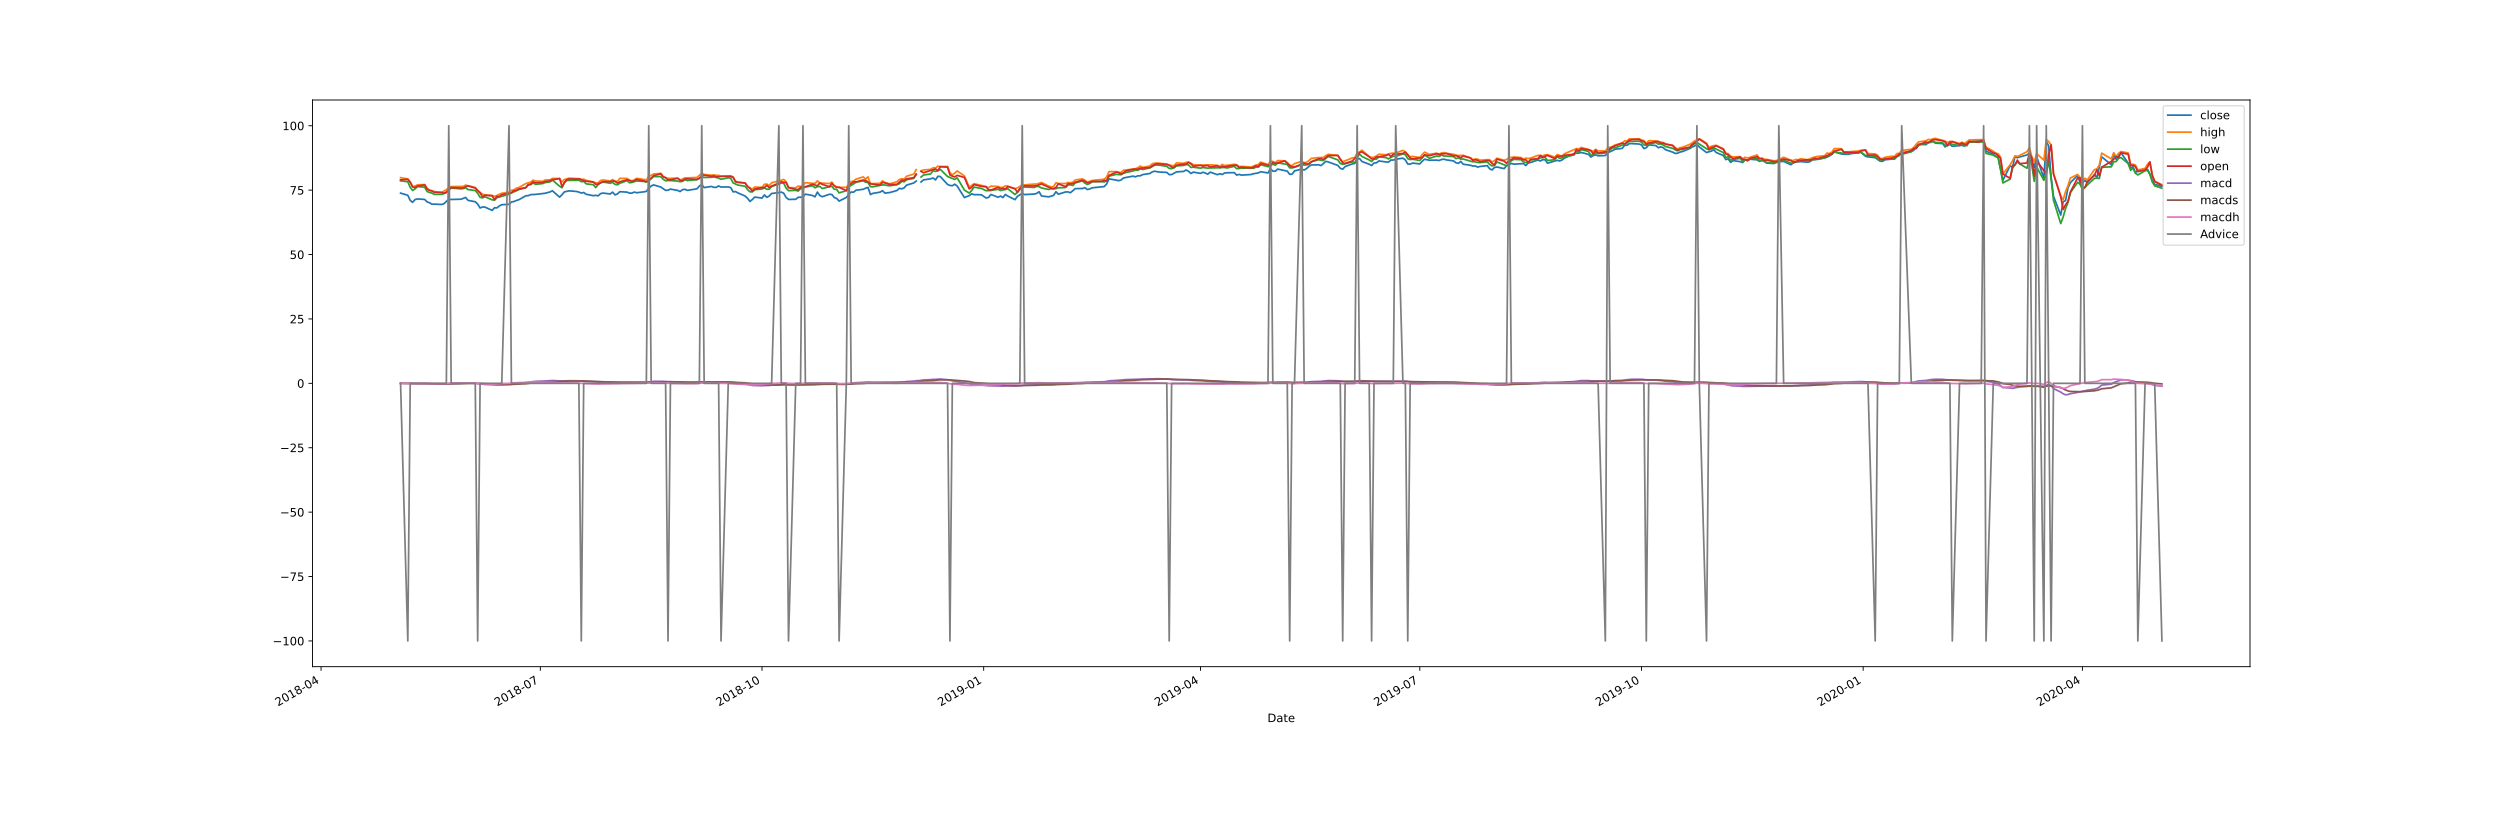 <?xml version="1.0" encoding="utf-8" standalone="no"?>
<!DOCTYPE svg PUBLIC "-//W3C//DTD SVG 1.1//EN"
  "http://www.w3.org/Graphics/SVG/1.1/DTD/svg11.dtd">
<!-- Created with matplotlib (https://matplotlib.org/) -->
<svg height="720pt" version="1.1" viewBox="0 0 2160 720" width="2160pt" xmlns="http://www.w3.org/2000/svg" xmlns:xlink="http://www.w3.org/1999/xlink">
 <defs>
  <style type="text/css">
*{stroke-linecap:butt;stroke-linejoin:round;}
  </style>
 </defs>
 <g id="figure_1">
  <g id="patch_1">
   <path d="M 0 720 
L 2160 720 
L 2160 0 
L 0 0 
z
" style="fill:#ffffff;"/>
  </g>
  <g id="axes_1">
   <g id="patch_2">
    <path d="M 270 576 
L 1944 576 
L 1944 86.4 
L 270 86.4 
z
" style="fill:#ffffff;"/>
   </g>
   <g id="matplotlib.axis_1">
    <g id="xtick_1">
     <g id="line2d_1">
      <defs>
       <path d="M 0 0 
L 0 3.5 
" id="meff6ebcae5" style="stroke:#000000;stroke-width:0.8;"/>
      </defs>
      <g>
       <use style="stroke:#000000;stroke-width:0.8;" x="277.39" xlink:href="#meff6ebcae5" y="576"/>
      </g>
     </g>
     <g id="text_1">
      <!-- 2018-04 -->
      <defs>
       <path d="M 19.188 8.297 
L 53.609 8.297 
L 53.609 0 
L 7.328 0 
L 7.328 8.297 
Q 12.938 14.109 22.625 23.891 
Q 32.328 33.688 34.812 36.531 
Q 39.547 41.844 41.422 45.531 
Q 43.312 49.219 43.312 52.781 
Q 43.312 58.594 39.234 62.25 
Q 35.156 65.922 28.609 65.922 
Q 23.969 65.922 18.812 64.312 
Q 13.672 62.703 7.812 59.422 
L 7.812 69.391 
Q 13.766 71.781 18.938 73 
Q 24.125 74.219 28.422 74.219 
Q 39.75 74.219 46.484 68.547 
Q 53.219 62.891 53.219 53.422 
Q 53.219 48.922 51.531 44.891 
Q 49.859 40.875 45.406 35.406 
Q 44.188 33.984 37.641 27.219 
Q 31.109 20.453 19.188 8.297 
z
" id="DejaVuSans-50"/>
       <path d="M 31.781 66.406 
Q 24.172 66.406 20.328 58.906 
Q 16.5 51.422 16.5 36.375 
Q 16.5 21.391 20.328 13.891 
Q 24.172 6.391 31.781 6.391 
Q 39.453 6.391 43.281 13.891 
Q 47.125 21.391 47.125 36.375 
Q 47.125 51.422 43.281 58.906 
Q 39.453 66.406 31.781 66.406 
z
M 31.781 74.219 
Q 44.047 74.219 50.516 64.516 
Q 56.984 54.828 56.984 36.375 
Q 56.984 17.969 50.516 8.266 
Q 44.047 -1.422 31.781 -1.422 
Q 19.531 -1.422 13.062 8.266 
Q 6.594 17.969 6.594 36.375 
Q 6.594 54.828 13.062 64.516 
Q 19.531 74.219 31.781 74.219 
z
" id="DejaVuSans-48"/>
       <path d="M 12.406 8.297 
L 28.516 8.297 
L 28.516 63.922 
L 10.984 60.406 
L 10.984 69.391 
L 28.422 72.906 
L 38.281 72.906 
L 38.281 8.297 
L 54.391 8.297 
L 54.391 0 
L 12.406 0 
z
" id="DejaVuSans-49"/>
       <path d="M 31.781 34.625 
Q 24.75 34.625 20.719 30.859 
Q 16.703 27.094 16.703 20.516 
Q 16.703 13.922 20.719 10.156 
Q 24.75 6.391 31.781 6.391 
Q 38.812 6.391 42.859 10.172 
Q 46.922 13.969 46.922 20.516 
Q 46.922 27.094 42.891 30.859 
Q 38.875 34.625 31.781 34.625 
z
M 21.922 38.812 
Q 15.578 40.375 12.031 44.719 
Q 8.5 49.078 8.5 55.328 
Q 8.5 64.062 14.719 69.141 
Q 20.953 74.219 31.781 74.219 
Q 42.672 74.219 48.875 69.141 
Q 55.078 64.062 55.078 55.328 
Q 55.078 49.078 51.531 44.719 
Q 48 40.375 41.703 38.812 
Q 48.828 37.156 52.797 32.312 
Q 56.781 27.484 56.781 20.516 
Q 56.781 9.906 50.312 4.234 
Q 43.844 -1.422 31.781 -1.422 
Q 19.734 -1.422 13.25 4.234 
Q 6.781 9.906 6.781 20.516 
Q 6.781 27.484 10.781 32.312 
Q 14.797 37.156 21.922 38.812 
z
M 18.312 54.391 
Q 18.312 48.734 21.844 45.562 
Q 25.391 42.391 31.781 42.391 
Q 38.141 42.391 41.719 45.562 
Q 45.312 48.734 45.312 54.391 
Q 45.312 60.062 41.719 63.234 
Q 38.141 66.406 31.781 66.406 
Q 25.391 66.406 21.844 63.234 
Q 18.312 60.062 18.312 54.391 
z
" id="DejaVuSans-56"/>
       <path d="M 4.891 31.391 
L 31.203 31.391 
L 31.203 23.391 
L 4.891 23.391 
z
" id="DejaVuSans-45"/>
       <path d="M 37.797 64.312 
L 12.891 25.391 
L 37.797 25.391 
z
M 35.203 72.906 
L 47.609 72.906 
L 47.609 25.391 
L 58.016 25.391 
L 58.016 17.188 
L 47.609 17.188 
L 47.609 0 
L 37.797 0 
L 37.797 17.188 
L 4.891 17.188 
L 4.891 26.703 
z
" id="DejaVuSans-52"/>
      </defs>
      <g transform="translate(240.166 610.472)rotate(-30)scale(0.1 -0.1)">
       <use xlink:href="#DejaVuSans-50"/>
       <use x="63.623" xlink:href="#DejaVuSans-48"/>
       <use x="127.246" xlink:href="#DejaVuSans-49"/>
       <use x="190.869" xlink:href="#DejaVuSans-56"/>
       <use x="254.492" xlink:href="#DejaVuSans-45"/>
       <use x="290.576" xlink:href="#DejaVuSans-48"/>
       <use x="354.199" xlink:href="#DejaVuSans-52"/>
      </g>
     </g>
    </g>
    <g id="xtick_2">
     <g id="line2d_2">
      <g>
       <use style="stroke:#000000;stroke-width:0.8;" x="466.837" xlink:href="#meff6ebcae5" y="576"/>
      </g>
     </g>
     <g id="text_2">
      <!-- 2018-07 -->
      <defs>
       <path d="M 8.203 72.906 
L 55.078 72.906 
L 55.078 68.703 
L 28.609 0 
L 18.312 0 
L 43.219 64.594 
L 8.203 64.594 
z
" id="DejaVuSans-55"/>
      </defs>
      <g transform="translate(429.612 610.472)rotate(-30)scale(0.1 -0.1)">
       <use xlink:href="#DejaVuSans-50"/>
       <use x="63.623" xlink:href="#DejaVuSans-48"/>
       <use x="127.246" xlink:href="#DejaVuSans-49"/>
       <use x="190.869" xlink:href="#DejaVuSans-56"/>
       <use x="254.492" xlink:href="#DejaVuSans-45"/>
       <use x="290.576" xlink:href="#DejaVuSans-48"/>
       <use x="354.199" xlink:href="#DejaVuSans-55"/>
      </g>
     </g>
    </g>
    <g id="xtick_3">
     <g id="line2d_3">
      <g>
       <use style="stroke:#000000;stroke-width:0.8;" x="658.366" xlink:href="#meff6ebcae5" y="576"/>
      </g>
     </g>
     <g id="text_3">
      <!-- 2018-10 -->
      <g transform="translate(621.141 610.472)rotate(-30)scale(0.1 -0.1)">
       <use xlink:href="#DejaVuSans-50"/>
       <use x="63.623" xlink:href="#DejaVuSans-48"/>
       <use x="127.246" xlink:href="#DejaVuSans-49"/>
       <use x="190.869" xlink:href="#DejaVuSans-56"/>
       <use x="254.492" xlink:href="#DejaVuSans-45"/>
       <use x="290.576" xlink:href="#DejaVuSans-49"/>
       <use x="354.199" xlink:href="#DejaVuSans-48"/>
      </g>
     </g>
    </g>
    <g id="xtick_4">
     <g id="line2d_4">
      <g>
       <use style="stroke:#000000;stroke-width:0.8;" x="849.894" xlink:href="#meff6ebcae5" y="576"/>
      </g>
     </g>
     <g id="text_4">
      <!-- 2019-01 -->
      <defs>
       <path d="M 10.984 1.516 
L 10.984 10.5 
Q 14.703 8.734 18.5 7.812 
Q 22.312 6.891 25.984 6.891 
Q 35.75 6.891 40.891 13.453 
Q 46.047 20.016 46.781 33.406 
Q 43.953 29.203 39.594 26.953 
Q 35.25 24.703 29.984 24.703 
Q 19.047 24.703 12.672 31.312 
Q 6.297 37.938 6.297 49.422 
Q 6.297 60.641 12.938 67.422 
Q 19.578 74.219 30.609 74.219 
Q 43.266 74.219 49.922 64.516 
Q 56.594 54.828 56.594 36.375 
Q 56.594 19.141 48.406 8.859 
Q 40.234 -1.422 26.422 -1.422 
Q 22.703 -1.422 18.891 -0.688 
Q 15.094 0.047 10.984 1.516 
z
M 30.609 32.422 
Q 37.25 32.422 41.125 36.953 
Q 45.016 41.5 45.016 49.422 
Q 45.016 57.281 41.125 61.844 
Q 37.25 66.406 30.609 66.406 
Q 23.969 66.406 20.094 61.844 
Q 16.219 57.281 16.219 49.422 
Q 16.219 41.5 20.094 36.953 
Q 23.969 32.422 30.609 32.422 
z
" id="DejaVuSans-57"/>
      </defs>
      <g transform="translate(812.669 610.472)rotate(-30)scale(0.1 -0.1)">
       <use xlink:href="#DejaVuSans-50"/>
       <use x="63.623" xlink:href="#DejaVuSans-48"/>
       <use x="127.246" xlink:href="#DejaVuSans-49"/>
       <use x="190.869" xlink:href="#DejaVuSans-57"/>
       <use x="254.492" xlink:href="#DejaVuSans-45"/>
       <use x="290.576" xlink:href="#DejaVuSans-48"/>
       <use x="354.199" xlink:href="#DejaVuSans-49"/>
      </g>
     </g>
    </g>
    <g id="xtick_5">
     <g id="line2d_5">
      <g>
       <use style="stroke:#000000;stroke-width:0.8;" x="1037.259" xlink:href="#meff6ebcae5" y="576"/>
      </g>
     </g>
     <g id="text_5">
      <!-- 2019-04 -->
      <g transform="translate(1000.034 610.472)rotate(-30)scale(0.1 -0.1)">
       <use xlink:href="#DejaVuSans-50"/>
       <use x="63.623" xlink:href="#DejaVuSans-48"/>
       <use x="127.246" xlink:href="#DejaVuSans-49"/>
       <use x="190.869" xlink:href="#DejaVuSans-57"/>
       <use x="254.492" xlink:href="#DejaVuSans-45"/>
       <use x="290.576" xlink:href="#DejaVuSans-48"/>
       <use x="354.199" xlink:href="#DejaVuSans-52"/>
      </g>
     </g>
    </g>
    <g id="xtick_6">
     <g id="line2d_6">
      <g>
       <use style="stroke:#000000;stroke-width:0.8;" x="1226.705" xlink:href="#meff6ebcae5" y="576"/>
      </g>
     </g>
     <g id="text_6">
      <!-- 2019-07 -->
      <g transform="translate(1189.48 610.472)rotate(-30)scale(0.1 -0.1)">
       <use xlink:href="#DejaVuSans-50"/>
       <use x="63.623" xlink:href="#DejaVuSans-48"/>
       <use x="127.246" xlink:href="#DejaVuSans-49"/>
       <use x="190.869" xlink:href="#DejaVuSans-57"/>
       <use x="254.492" xlink:href="#DejaVuSans-45"/>
       <use x="290.576" xlink:href="#DejaVuSans-48"/>
       <use x="354.199" xlink:href="#DejaVuSans-55"/>
      </g>
     </g>
    </g>
    <g id="xtick_7">
     <g id="line2d_7">
      <g>
       <use style="stroke:#000000;stroke-width:0.8;" x="1418.234" xlink:href="#meff6ebcae5" y="576"/>
      </g>
     </g>
     <g id="text_7">
      <!-- 2019-10 -->
      <g transform="translate(1381.009 610.472)rotate(-30)scale(0.1 -0.1)">
       <use xlink:href="#DejaVuSans-50"/>
       <use x="63.623" xlink:href="#DejaVuSans-48"/>
       <use x="127.246" xlink:href="#DejaVuSans-49"/>
       <use x="190.869" xlink:href="#DejaVuSans-57"/>
       <use x="254.492" xlink:href="#DejaVuSans-45"/>
       <use x="290.576" xlink:href="#DejaVuSans-49"/>
       <use x="354.199" xlink:href="#DejaVuSans-48"/>
      </g>
     </g>
    </g>
    <g id="xtick_8">
     <g id="line2d_8">
      <g>
       <use style="stroke:#000000;stroke-width:0.8;" x="1609.762" xlink:href="#meff6ebcae5" y="576"/>
      </g>
     </g>
     <g id="text_8">
      <!-- 2020-01 -->
      <g transform="translate(1572.537 610.472)rotate(-30)scale(0.1 -0.1)">
       <use xlink:href="#DejaVuSans-50"/>
       <use x="63.623" xlink:href="#DejaVuSans-48"/>
       <use x="127.246" xlink:href="#DejaVuSans-50"/>
       <use x="190.869" xlink:href="#DejaVuSans-48"/>
       <use x="254.492" xlink:href="#DejaVuSans-45"/>
       <use x="290.576" xlink:href="#DejaVuSans-48"/>
       <use x="354.199" xlink:href="#DejaVuSans-49"/>
      </g>
     </g>
    </g>
    <g id="xtick_9">
     <g id="line2d_9">
      <g>
       <use style="stroke:#000000;stroke-width:0.8;" x="1799.209" xlink:href="#meff6ebcae5" y="576"/>
      </g>
     </g>
     <g id="text_9">
      <!-- 2020-04 -->
      <g transform="translate(1761.984 610.472)rotate(-30)scale(0.1 -0.1)">
       <use xlink:href="#DejaVuSans-50"/>
       <use x="63.623" xlink:href="#DejaVuSans-48"/>
       <use x="127.246" xlink:href="#DejaVuSans-50"/>
       <use x="190.869" xlink:href="#DejaVuSans-48"/>
       <use x="254.492" xlink:href="#DejaVuSans-45"/>
       <use x="290.576" xlink:href="#DejaVuSans-48"/>
       <use x="354.199" xlink:href="#DejaVuSans-52"/>
      </g>
     </g>
    </g>
    <g id="text_10">
     <!-- Date -->
     <defs>
      <path d="M 19.672 64.797 
L 19.672 8.109 
L 31.594 8.109 
Q 46.688 8.109 53.688 14.938 
Q 60.688 21.781 60.688 36.531 
Q 60.688 51.172 53.688 57.984 
Q 46.688 64.797 31.594 64.797 
z
M 9.812 72.906 
L 30.078 72.906 
Q 51.266 72.906 61.172 64.094 
Q 71.094 55.281 71.094 36.531 
Q 71.094 17.672 61.125 8.828 
Q 51.172 0 30.078 0 
L 9.812 0 
z
" id="DejaVuSans-68"/>
      <path d="M 34.281 27.484 
Q 23.391 27.484 19.188 25 
Q 14.984 22.516 14.984 16.5 
Q 14.984 11.719 18.141 8.906 
Q 21.297 6.109 26.703 6.109 
Q 34.188 6.109 38.703 11.406 
Q 43.219 16.703 43.219 25.484 
L 43.219 27.484 
z
M 52.203 31.203 
L 52.203 0 
L 43.219 0 
L 43.219 8.297 
Q 40.141 3.328 35.547 0.953 
Q 30.953 -1.422 24.312 -1.422 
Q 15.922 -1.422 10.953 3.297 
Q 6 8.016 6 15.922 
Q 6 25.141 12.172 29.828 
Q 18.359 34.516 30.609 34.516 
L 43.219 34.516 
L 43.219 35.406 
Q 43.219 41.609 39.141 45 
Q 35.062 48.391 27.688 48.391 
Q 23 48.391 18.547 47.266 
Q 14.109 46.141 10.016 43.891 
L 10.016 52.203 
Q 14.938 54.109 19.578 55.047 
Q 24.219 56 28.609 56 
Q 40.484 56 46.344 49.844 
Q 52.203 43.703 52.203 31.203 
z
" id="DejaVuSans-97"/>
      <path d="M 18.312 70.219 
L 18.312 54.688 
L 36.812 54.688 
L 36.812 47.703 
L 18.312 47.703 
L 18.312 18.016 
Q 18.312 11.328 20.141 9.422 
Q 21.969 7.516 27.594 7.516 
L 36.812 7.516 
L 36.812 0 
L 27.594 0 
Q 17.188 0 13.234 3.875 
Q 9.281 7.766 9.281 18.016 
L 9.281 47.703 
L 2.688 47.703 
L 2.688 54.688 
L 9.281 54.688 
L 9.281 70.219 
z
" id="DejaVuSans-116"/>
      <path d="M 56.203 29.594 
L 56.203 25.203 
L 14.891 25.203 
Q 15.484 15.922 20.484 11.062 
Q 25.484 6.203 34.422 6.203 
Q 39.594 6.203 44.453 7.469 
Q 49.312 8.734 54.109 11.281 
L 54.109 2.781 
Q 49.266 0.734 44.188 -0.344 
Q 39.109 -1.422 33.891 -1.422 
Q 20.797 -1.422 13.156 6.188 
Q 5.516 13.812 5.516 26.812 
Q 5.516 40.234 12.766 48.109 
Q 20.016 56 32.328 56 
Q 43.359 56 49.781 48.891 
Q 56.203 41.797 56.203 29.594 
z
M 47.219 32.234 
Q 47.125 39.594 43.094 43.984 
Q 39.062 48.391 32.422 48.391 
Q 24.906 48.391 20.391 44.141 
Q 15.875 39.891 15.188 32.172 
z
" id="DejaVuSans-101"/>
     </defs>
     <g transform="translate(1095.049 623.871)scale(0.1 -0.1)">
      <use xlink:href="#DejaVuSans-68"/>
      <use x="77.002" xlink:href="#DejaVuSans-97"/>
      <use x="138.281" xlink:href="#DejaVuSans-116"/>
      <use x="177.49" xlink:href="#DejaVuSans-101"/>
     </g>
    </g>
   </g>
   <g id="matplotlib.axis_2">
    <g id="ytick_1">
     <g id="line2d_10">
      <defs>
       <path d="M 0 0 
L -3.5 0 
" id="mb31c96dac4" style="stroke:#000000;stroke-width:0.8;"/>
      </defs>
      <g>
       <use style="stroke:#000000;stroke-width:0.8;" x="270" xlink:href="#mb31c96dac4" y="553.745"/>
      </g>
     </g>
     <g id="text_11">
      <!-- −100 -->
      <defs>
       <path d="M 10.594 35.5 
L 73.188 35.5 
L 73.188 27.203 
L 10.594 27.203 
z
" id="DejaVuSans-8722"/>
      </defs>
      <g transform="translate(235.533 557.545)scale(0.1 -0.1)">
       <use xlink:href="#DejaVuSans-8722"/>
       <use x="83.789" xlink:href="#DejaVuSans-49"/>
       <use x="147.412" xlink:href="#DejaVuSans-48"/>
       <use x="211.035" xlink:href="#DejaVuSans-48"/>
      </g>
     </g>
    </g>
    <g id="ytick_2">
     <g id="line2d_11">
      <g>
       <use style="stroke:#000000;stroke-width:0.8;" x="270" xlink:href="#mb31c96dac4" y="498.109"/>
      </g>
     </g>
     <g id="text_12">
      <!-- −75 -->
      <defs>
       <path d="M 10.797 72.906 
L 49.516 72.906 
L 49.516 64.594 
L 19.828 64.594 
L 19.828 46.734 
Q 21.969 47.469 24.109 47.828 
Q 26.266 48.188 28.422 48.188 
Q 40.625 48.188 47.75 41.5 
Q 54.891 34.812 54.891 23.391 
Q 54.891 11.625 47.562 5.094 
Q 40.234 -1.422 26.906 -1.422 
Q 22.312 -1.422 17.547 -0.641 
Q 12.797 0.141 7.719 1.703 
L 7.719 11.625 
Q 12.109 9.234 16.797 8.062 
Q 21.484 6.891 26.703 6.891 
Q 35.156 6.891 40.078 11.328 
Q 45.016 15.766 45.016 23.391 
Q 45.016 31 40.078 35.438 
Q 35.156 39.891 26.703 39.891 
Q 22.75 39.891 18.812 39.016 
Q 14.891 38.141 10.797 36.281 
z
" id="DejaVuSans-53"/>
      </defs>
      <g transform="translate(241.895 501.908)scale(0.1 -0.1)">
       <use xlink:href="#DejaVuSans-8722"/>
       <use x="83.789" xlink:href="#DejaVuSans-55"/>
       <use x="147.412" xlink:href="#DejaVuSans-53"/>
      </g>
     </g>
    </g>
    <g id="ytick_3">
     <g id="line2d_12">
      <g>
       <use style="stroke:#000000;stroke-width:0.8;" x="270" xlink:href="#mb31c96dac4" y="442.473"/>
      </g>
     </g>
     <g id="text_13">
      <!-- −50 -->
      <g transform="translate(241.895 446.272)scale(0.1 -0.1)">
       <use xlink:href="#DejaVuSans-8722"/>
       <use x="83.789" xlink:href="#DejaVuSans-53"/>
       <use x="147.412" xlink:href="#DejaVuSans-48"/>
      </g>
     </g>
    </g>
    <g id="ytick_4">
     <g id="line2d_13">
      <g>
       <use style="stroke:#000000;stroke-width:0.8;" x="270" xlink:href="#mb31c96dac4" y="386.836"/>
      </g>
     </g>
     <g id="text_14">
      <!-- −25 -->
      <g transform="translate(241.895 390.636)scale(0.1 -0.1)">
       <use xlink:href="#DejaVuSans-8722"/>
       <use x="83.789" xlink:href="#DejaVuSans-50"/>
       <use x="147.412" xlink:href="#DejaVuSans-53"/>
      </g>
     </g>
    </g>
    <g id="ytick_5">
     <g id="line2d_14">
      <g>
       <use style="stroke:#000000;stroke-width:0.8;" x="270" xlink:href="#mb31c96dac4" y="331.2"/>
      </g>
     </g>
     <g id="text_15">
      <!-- 0 -->
      <g transform="translate(256.637 334.999)scale(0.1 -0.1)">
       <use xlink:href="#DejaVuSans-48"/>
      </g>
     </g>
    </g>
    <g id="ytick_6">
     <g id="line2d_15">
      <g>
       <use style="stroke:#000000;stroke-width:0.8;" x="270" xlink:href="#mb31c96dac4" y="275.564"/>
      </g>
     </g>
     <g id="text_16">
      <!-- 25 -->
      <g transform="translate(250.275 279.363)scale(0.1 -0.1)">
       <use xlink:href="#DejaVuSans-50"/>
       <use x="63.623" xlink:href="#DejaVuSans-53"/>
      </g>
     </g>
    </g>
    <g id="ytick_7">
     <g id="line2d_16">
      <g>
       <use style="stroke:#000000;stroke-width:0.8;" x="270" xlink:href="#mb31c96dac4" y="219.927"/>
      </g>
     </g>
     <g id="text_17">
      <!-- 50 -->
      <g transform="translate(250.275 223.726)scale(0.1 -0.1)">
       <use xlink:href="#DejaVuSans-53"/>
       <use x="63.623" xlink:href="#DejaVuSans-48"/>
      </g>
     </g>
    </g>
    <g id="ytick_8">
     <g id="line2d_17">
      <g>
       <use style="stroke:#000000;stroke-width:0.8;" x="270" xlink:href="#mb31c96dac4" y="164.291"/>
      </g>
     </g>
     <g id="text_18">
      <!-- 75 -->
      <g transform="translate(250.275 168.09)scale(0.1 -0.1)">
       <use xlink:href="#DejaVuSans-55"/>
       <use x="63.623" xlink:href="#DejaVuSans-53"/>
      </g>
     </g>
    </g>
    <g id="ytick_9">
     <g id="line2d_18">
      <g>
       <use style="stroke:#000000;stroke-width:0.8;" x="270" xlink:href="#mb31c96dac4" y="108.655"/>
      </g>
     </g>
     <g id="text_19">
      <!-- 100 -->
      <g transform="translate(243.912 112.454)scale(0.1 -0.1)">
       <use xlink:href="#DejaVuSans-49"/>
       <use x="63.623" xlink:href="#DejaVuSans-48"/>
       <use x="127.246" xlink:href="#DejaVuSans-48"/>
      </g>
     </g>
    </g>
   </g>
   <g id="line2d_19">
    <path clip-path="url(#p8f9310681e)" d="M 346.091 166.871 
L 352.336 168.716 
L 354.418 173.133 
L 356.5 174.792 
L 358.582 172.428 
L 360.664 171.889 
L 366.909 172.304 
L 368.991 174.428 
L 371.073 175.14 
L 373.155 176.438 
L 375.237 176.375 
L 381.482 176.647 
L 383.564 176.019 
L 385.646 174.01 
L 387.728 172.377 
L 398.137 172.147 
L 400.219 171.435 
L 402.3 170.598 
L 404.382 173.089 
L 410.628 174.324 
L 412.709 176.291 
L 414.791 179.682 
L 416.873 178.845 
L 418.955 178.928 
L 425.2 181.775 
L 427.282 179.493 
L 429.364 179.598 
L 431.446 177.882 
L 433.528 176.877 
L 439.773 176.521 
L 441.855 174.512 
L 443.937 174.156 
L 446.019 173.277 
L 448.101 172.628 
L 454.346 169.154 
L 456.428 169.028 
L 458.51 168.149 
L 462.673 167.981 
L 471.001 166.977 
L 475.164 165.867 
L 477.246 164.8 
L 483.492 170.326 
L 485.574 168.233 
L 487.655 165.784 
L 491.819 164.884 
L 498.065 165.428 
L 500.146 165.93 
L 502.228 166.809 
L 504.31 166.307 
L 506.392 167.835 
L 512.637 169.07 
L 514.719 168.756 
L 516.801 169.216 
L 518.883 167.312 
L 520.965 166.788 
L 527.21 167.605 
L 529.292 165.993 
L 531.374 168.4 
L 533.456 167.542 
L 535.537 165.616 
L 541.783 165.993 
L 543.865 166.851 
L 545.947 166.872 
L 548.028 165.951 
L 550.11 166.537 
L 556.356 165.742 
L 558.438 165.351 
L 560.519 162.669 
L 562.601 160.725 
L 564.683 159.754 
L 570.929 161.591 
L 575.092 164.485 
L 577.174 164.295 
L 579.256 163.387 
L 585.501 164.506 
L 587.583 165.499 
L 589.665 163.894 
L 591.747 163.514 
L 593.829 164.485 
L 602.156 163.154 
L 604.238 160.768 
L 606.32 159.374 
L 608.402 162.056 
L 614.647 161.084 
L 616.729 161.803 
L 618.811 161.908 
L 620.893 160.641 
L 622.974 161.613 
L 629.22 161.486 
L 631.302 162.056 
L 633.384 165.774 
L 635.465 165.52 
L 637.547 166.682 
L 643.793 169.385 
L 645.875 171.307 
L 647.956 174.032 
L 650.038 172.364 
L 652.12 170.273 
L 658.366 171.16 
L 660.447 168.393 
L 662.529 170.441 
L 664.611 169.407 
L 666.693 167.168 
L 672.938 166.407 
L 675.02 165.964 
L 677.102 166.935 
L 679.184 170.568 
L 681.266 172.3 
L 687.511 172.195 
L 689.593 170.463 
L 691.675 170.441 
L 693.757 169.913 
L 695.838 167.759 
L 702.084 168.942 
L 704.166 170.061 
L 706.248 165.985 
L 708.329 168.963 
L 710.411 169.977 
L 716.657 167.844 
L 718.739 168.076 
L 720.82 170.674 
L 722.902 171.455 
L 724.984 173.758 
L 731.23 170.589 
L 733.311 168.076 
L 735.393 165.9 
L 737.475 166.09 
L 739.557 164.337 
L 745.802 163.556 
L 747.884 162.586 
L 749.966 161.925 
L 752.048 168.064 
L 754.13 167.083 
L 760.375 166.018 
L 762.457 164.717 
L 764.539 166.849 
L 768.703 166.359 
L 774.948 164.611 
L 777.03 162.714 
L 779.112 163.161 
L 781.194 162.309 
L 783.275 159.943 
L 789.521 158.067 
L 791.603 156.448 
M 795.766 157.215 
L 797.848 155.446 
L 804.094 154.487 
L 806.175 153.762 
L 808.257 155.425 
L 810.339 152.313 
L 812.421 152.526 
L 818.666 159.346 
L 820.748 160.241 
L 822.83 160.476 
L 824.912 159.133 
L 826.994 160.774 
L 833.239 170.664 
L 837.403 169.023 
L 839.485 167.446 
L 841.567 168.192 
L 847.812 168.234 
L 851.976 171.048 
L 854.058 170.643 
L 856.139 168.042 
L 862.385 170.408 
L 864.467 169.428 
L 866.549 170.707 
L 868.63 168.042 
L 870.712 169.364 
L 876.958 172.518 
L 879.04 169.662 
L 883.203 167.019 
L 885.285 168.128 
L 893.612 167.637 
L 895.694 167.126 
L 897.776 165.676 
L 899.858 169.321 
L 906.103 170.088 
L 910.267 168.81 
L 912.349 165.698 
L 914.431 167.765 
L 920.676 165.868 
L 922.758 165.826 
L 924.84 166.529 
L 929.003 162.97 
L 935.249 162.884 
L 937.331 162.153 
L 939.413 163.745 
L 941.494 163.293 
L 943.576 162.282 
L 953.985 161.206 
L 956.067 159.076 
L 958.149 154.558 
L 964.395 155.591 
L 966.476 156.15 
L 968.558 155.505 
L 970.64 153.805 
L 972.722 153.353 
L 978.967 152.191 
L 981.049 152.772 
L 983.131 151.911 
L 985.213 151.89 
L 987.295 150.857 
L 993.54 149.889 
L 995.622 148.469 
L 997.704 147.931 
L 999.786 148.361 
L 1001.868 148.663 
L 1008.113 148.964 
L 1010.195 150.879 
L 1012.277 150.814 
L 1016.44 148.512 
L 1022.686 148.103 
L 1024.768 146.855 
L 1026.85 147.974 
L 1028.931 149.889 
L 1031.013 148.727 
L 1037.259 149.781 
L 1039.341 148.835 
L 1041.422 149.523 
L 1043.504 150.491 
L 1045.586 148.727 
L 1051.831 150.922 
L 1053.913 150.126 
L 1055.995 150.75 
L 1058.077 149.459 
L 1060.159 149.287 
L 1066.404 149.157 
L 1068.486 151.288 
L 1070.568 150.685 
L 1072.65 151.309 
L 1080.977 150.771 
L 1083.059 150.061 
L 1085.141 149.781 
L 1087.223 149.351 
L 1089.304 148.383 
L 1095.55 149.437 
L 1097.632 145.823 
L 1099.714 147.824 
L 1101.795 147.974 
L 1103.877 146.102 
L 1112.205 147.867 
L 1114.286 150.621 
L 1116.368 150.47 
L 1118.45 147.673 
L 1124.696 146.081 
L 1126.777 146.949 
L 1128.859 145.625 
L 1130.941 143.759 
L 1133.023 142.522 
L 1139.268 142.37 
L 1141.35 143.064 
L 1145.514 139.397 
L 1147.596 139.917 
L 1155.923 142.934 
L 1158.005 145.408 
L 1160.087 146.189 
L 1162.169 143.911 
L 1168.414 141.588 
L 1170.496 141.241 
L 1172.578 137.357 
L 1174.659 136.966 
L 1176.741 139.548 
L 1182.987 141.892 
L 1185.069 142.999 
L 1187.15 140.829 
L 1189.232 140.699 
L 1191.314 139.049 
L 1197.56 139.939 
L 1199.641 140.069 
L 1201.723 138.311 
L 1203.805 138.311 
L 1205.887 137.595 
L 1212.132 136.64 
L 1214.214 138.181 
L 1216.296 141.719 
L 1218.378 141.827 
L 1220.46 140.916 
L 1226.705 141.61 
L 1228.787 139.31 
L 1230.869 137.552 
L 1235.033 138.463 
L 1241.278 138.355 
L 1243.36 138.659 
L 1245.442 137.812 
L 1247.524 137.53 
L 1249.605 138.138 
L 1255.851 139.028 
L 1257.933 140.612 
L 1260.015 141.111 
L 1262.096 139.462 
L 1264.178 141.871 
L 1270.424 142.782 
L 1272.506 143.455 
L 1274.587 143.411 
L 1276.669 144.366 
L 1278.751 143.824 
L 1284.997 143.129 
L 1287.078 145.864 
L 1289.16 146.819 
L 1291.242 144.714 
L 1293.324 144.28 
L 1299.569 145.69 
L 1301.651 143.194 
L 1305.815 141.241 
L 1307.897 141.827 
L 1316.224 141.327 
L 1318.306 143.035 
L 1320.388 140.846 
L 1322.469 140.343 
L 1328.715 138.285 
L 1330.797 139.117 
L 1332.879 137.979 
L 1334.96 138.066 
L 1337.042 140.977 
L 1345.37 138.504 
L 1347.451 139.095 
L 1349.533 138.263 
L 1351.615 136.622 
L 1359.942 132.813 
L 1362.024 132.354 
L 1364.106 132.288 
L 1366.188 131.719 
L 1372.433 133.36 
L 1374.515 135.681 
L 1376.597 134.367 
L 1378.679 133.798 
L 1380.761 134.63 
L 1387.006 134.367 
L 1389.088 132.179 
L 1391.17 130.975 
L 1393.252 130.099 
L 1395.334 128.961 
L 1401.579 128.195 
L 1403.661 125.547 
L 1405.743 125.481 
L 1407.825 124.036 
L 1409.906 124.102 
L 1416.152 124.43 
L 1418.234 125.24 
L 1420.316 128.37 
L 1422.397 127.604 
L 1424.479 125.153 
L 1430.725 125.766 
L 1432.806 127.648 
L 1434.888 126.86 
L 1436.97 127.538 
L 1439.052 129.355 
L 1445.297 131.478 
L 1447.379 132.594 
L 1449.461 132.376 
L 1451.543 131.369 
L 1453.625 130.953 
L 1459.87 128.348 
L 1461.952 127.035 
L 1464.034 126.116 
L 1466.116 124.824 
L 1468.198 126.947 
L 1474.443 131.828 
L 1476.525 131.106 
L 1478.607 130.581 
L 1480.689 129.355 
L 1482.77 131.763 
L 1489.016 134.389 
L 1491.098 137.891 
L 1493.18 137.235 
L 1495.261 140.299 
L 1497.343 138.767 
L 1503.589 139.686 
L 1505.671 140.436 
L 1507.752 138.052 
L 1509.834 138.626 
L 1511.916 137.545 
L 1518.162 138.119 
L 1520.243 139.421 
L 1522.325 138.472 
L 1524.407 139.553 
L 1526.489 140.944 
L 1532.734 141.275 
L 1534.816 140.392 
L 1536.898 139.752 
L 1541.062 139.399 
L 1547.307 142.357 
L 1549.389 140.723 
L 1551.471 139.642 
L 1553.553 139.84 
L 1555.634 139.62 
L 1561.88 140.127 
L 1563.962 139.598 
L 1566.044 137.854 
L 1568.125 138.008 
L 1570.207 137.324 
L 1576.453 136.441 
L 1578.535 135.779 
L 1580.616 134.741 
L 1582.698 133.196 
L 1584.78 131.143 
L 1591.026 133.02 
L 1593.107 133.262 
L 1597.271 133.307 
L 1599.353 132.666 
L 1605.598 132.115 
L 1607.68 131.496 
L 1611.844 135.05 
L 1613.926 135.558 
L 1620.171 136.198 
L 1624.335 139.222 
L 1626.417 139.421 
L 1628.499 138.075 
L 1634.744 137.412 
L 1636.826 137.434 
L 1638.908 134.83 
L 1640.99 134.366 
L 1643.071 132.004 
L 1651.399 130.702 
L 1653.481 129.973 
L 1655.562 126.419 
L 1657.644 124.565 
L 1663.89 125.007 
L 1665.972 123.307 
L 1670.135 122.071 
L 1672.217 123.704 
L 1678.463 124.035 
L 1680.544 126.927 
L 1682.626 125.029 
L 1684.708 124.874 
L 1686.79 126.397 
L 1695.117 125.514 
L 1697.199 126.199 
L 1699.281 124.499 
L 1701.363 123.042 
L 1709.69 121.228 
L 1711.772 122.274 
L 1713.854 120.717 
L 1715.935 130.509 
L 1722.181 133.379 
L 1724.263 134.804 
L 1726.345 136.05 
L 1730.508 155.79 
L 1736.754 143.082 
L 1738.836 144.618 
L 1740.917 135.338 
L 1742.999 136.295 
L 1745.081 135.583 
L 1751.327 133.891 
L 1753.408 132.244 
L 1755.49 138.698 
L 1757.572 144.729 
L 1759.654 135.204 
L 1765.899 154.165 
L 1767.981 122.274 
L 1770.063 126.013 
L 1772.145 152.963 
L 1774.227 169.654 
L 1780.472 185.767 
L 1782.554 174.283 
L 1784.636 173.349 
L 1786.718 162.243 
L 1788.8 157.837 
L 1795.045 151.539 
L 1797.127 157.615 
L 1799.209 158.482 
L 1801.291 155.545 
L 1803.372 157.837 
L 1809.618 150.827 
L 1811.7 153.342 
L 1815.863 135.494 
L 1824.191 142.392 
L 1826.272 132.467 
L 1828.354 137.652 
L 1830.436 134.448 
L 1832.518 131.888 
L 1838.763 140.99 
L 1840.845 145.397 
L 1842.927 143.995 
L 1845.009 149.202 
L 1847.091 147.288 
L 1853.336 147.222 
L 1855.418 146.265 
L 1857.5 150.315 
L 1859.582 155.834 
L 1861.664 159.284 
L 1867.909 161.042 
L 1867.909 161.042 
" style="fill:none;stroke:#1f77b4;stroke-linecap:square;stroke-width:1.5;"/>
   </g>
   <g id="line2d_20">
    <path clip-path="url(#p8f9310681e)" d="M 346.091 153.497 
L 352.336 154.521 
L 354.418 157.325 
L 356.5 161.242 
L 358.582 160.73 
L 360.664 159.706 
L 366.909 159.439 
L 368.991 162.644 
L 371.073 164.202 
L 375.237 165.515 
L 381.482 166.272 
L 385.646 163.89 
L 387.728 162.132 
L 389.809 161.198 
L 400.219 161.042 
L 402.3 159.862 
L 404.382 160.574 
L 410.628 161.932 
L 412.709 164.424 
L 414.791 166.249 
L 416.873 167.74 
L 418.955 168.408 
L 425.2 168.898 
L 427.282 169.677 
L 429.364 168.853 
L 431.446 167.852 
L 433.528 167.006 
L 439.773 165.96 
L 441.855 164.38 
L 443.937 164.157 
L 446.019 162.577 
L 448.101 162.11 
L 454.346 158.571 
L 456.428 157.882 
L 458.51 157.414 
L 460.592 155.589 
L 462.673 156.391 
L 468.919 156.658 
L 471.001 155.456 
L 475.164 155.411 
L 477.246 154.121 
L 483.492 154.276 
L 485.574 157.258 
L 487.655 155.055 
L 491.819 153.92 
L 500.146 154.365 
L 502.228 155.144 
L 504.31 154.788 
L 506.392 155.79 
L 512.637 157.125 
L 514.719 158.06 
L 516.801 157.882 
L 518.883 155.968 
L 520.965 155.434 
L 527.21 156.391 
L 529.292 155.167 
L 531.374 156.546 
L 533.456 156.635 
L 535.537 154.098 
L 541.783 154.143 
L 543.865 155.634 
L 545.947 156.257 
L 548.028 155.389 
L 550.11 154.032 
L 558.438 155.434 
L 560.519 152.474 
L 564.683 150.337 
L 570.929 149.759 
L 573.01 152.563 
L 575.092 153.453 
L 577.174 154.054 
L 579.256 154.076 
L 585.501 153.898 
L 587.583 155.478 
L 589.665 154.744 
L 591.747 153.675 
L 593.829 153.653 
L 602.156 153.319 
L 606.32 149.714 
L 608.402 150.76 
L 614.647 151.383 
L 616.729 151.094 
L 618.811 151.495 
L 620.893 151.472 
L 622.974 152.34 
L 631.302 151.851 
L 633.384 152.897 
L 635.465 156.569 
L 637.547 157.192 
L 643.793 158.126 
L 645.875 160.93 
L 647.956 162.399 
L 650.038 163.312 
L 652.12 161.531 
L 658.366 161.976 
L 660.447 159.239 
L 662.529 159.039 
L 664.611 160.374 
L 666.693 157.882 
L 675.02 155.767 
L 677.102 154.989 
L 679.184 156.947 
L 681.266 162.065 
L 687.511 162.288 
L 689.593 160.775 
L 691.675 161.064 
L 693.757 160.33 
L 695.838 157.793 
L 702.084 158.416 
L 704.166 158.505 
L 706.248 156.235 
L 708.329 158.104 
L 710.411 158.171 
L 716.657 158.616 
L 718.739 157.303 
L 720.82 160.508 
L 722.902 161.576 
L 724.984 161.843 
L 731.23 161.843 
L 733.311 159.128 
L 735.393 156.858 
L 737.475 156.368 
L 739.557 154.81 
L 745.802 152.852 
L 747.884 154.632 
L 749.966 152.785 
L 752.048 158.549 
L 754.13 158.638 
L 760.375 158.327 
L 762.457 156.257 
L 764.539 157.726 
L 768.703 158.839 
L 774.948 157.036 
L 777.03 155.055 
L 779.112 154.432 
L 781.194 154.632 
L 783.275 152.296 
L 789.521 150.404 
L 791.603 146.487 
M 795.766 147.622 
L 797.848 146.866 
L 804.094 146.309 
L 806.175 144.952 
L 808.257 145.107 
L 810.339 143.55 
L 812.421 143.928 
L 818.666 143.794 
L 820.748 149.113 
L 822.83 151.072 
L 824.912 149.603 
L 826.994 147.645 
L 833.239 152.006 
L 837.403 161.754 
L 841.567 158.75 
L 847.812 160.129 
L 851.976 161.242 
L 854.058 162.243 
L 856.139 160.797 
L 862.385 161.109 
L 864.467 161.999 
L 866.549 161.843 
L 868.63 160.552 
L 870.712 160.93 
L 876.958 163.067 
L 879.04 162.399 
L 881.121 161.086 
L 883.203 159.617 
L 885.285 159.706 
L 893.612 159.039 
L 895.694 159.039 
L 899.858 157.637 
L 906.103 160.775 
L 908.185 161.442 
L 910.267 161.198 
L 912.349 157.882 
L 914.431 158.549 
L 920.676 158.549 
L 922.758 157.615 
L 924.84 157.993 
L 926.922 157.325 
L 929.003 155.5 
L 935.249 154.566 
L 937.331 155.678 
L 939.413 157.392 
L 943.576 155.923 
L 953.985 154.855 
L 956.067 152.963 
L 958.149 148.29 
L 964.395 148.223 
L 966.476 148.98 
L 968.558 148.913 
L 970.64 147.088 
L 972.722 146.843 
L 981.049 145.753 
L 983.131 144.863 
L 985.213 143.483 
L 987.295 144.596 
L 993.54 143.394 
L 995.622 141.435 
L 997.704 140.99 
L 999.786 140.768 
L 1001.868 141.079 
L 1008.113 141.658 
L 1010.195 142.704 
L 1014.359 143.127 
L 1016.44 140.723 
L 1022.686 141.102 
L 1024.768 140.301 
L 1026.85 140.1 
L 1028.931 141.013 
L 1031.013 142.303 
L 1037.259 142.771 
L 1039.341 142.504 
L 1041.422 142.593 
L 1043.504 142.57 
L 1045.586 142.392 
L 1051.831 142.793 
L 1053.913 143.772 
L 1055.995 142.081 
L 1058.077 142.971 
L 1060.159 142.793 
L 1066.404 141.97 
L 1068.486 142.281 
L 1070.568 143.883 
L 1072.65 143.75 
L 1080.977 144.284 
L 1083.059 143.527 
L 1085.141 142.593 
L 1087.223 142.103 
L 1089.304 140.033 
L 1095.55 142.259 
L 1097.632 139.299 
L 1099.714 139.477 
L 1101.795 140.59 
L 1103.877 138.698 
L 1110.123 139.032 
L 1112.205 140.39 
L 1114.286 142.593 
L 1116.368 143.149 
L 1118.45 141.369 
L 1124.696 139.388 
L 1126.777 140.723 
L 1128.859 140.145 
L 1130.941 138.72 
L 1133.023 136.851 
L 1139.268 136.139 
L 1143.432 136.028 
L 1145.514 134.448 
L 1147.596 133.313 
L 1155.923 134.292 
L 1158.005 137.274 
L 1160.087 139.744 
L 1162.169 138.965 
L 1168.414 136.45 
L 1170.496 136.161 
L 1172.578 131.911 
L 1174.659 131.399 
L 1176.741 129.774 
L 1182.987 135.16 
L 1185.069 136.139 
L 1187.15 135.738 
L 1189.232 134.737 
L 1191.314 133.246 
L 1197.56 133.691 
L 1199.641 133.224 
L 1201.723 132.467 
L 1205.887 132.2 
L 1212.132 129.908 
L 1214.214 131.154 
L 1216.296 133.646 
L 1218.378 135.583 
L 1220.46 135.071 
L 1226.705 136.139 
L 1228.787 133.468 
L 1230.869 131.421 
L 1235.033 133.446 
L 1241.278 132.333 
L 1243.36 133.09 
L 1245.442 132.2 
L 1247.524 131.799 
L 1249.605 132.534 
L 1255.851 133.268 
L 1257.933 133.958 
L 1260.015 134.47 
L 1262.096 134.203 
L 1264.178 134.181 
L 1270.424 136.295 
L 1272.506 137.986 
L 1274.587 137.363 
L 1276.669 137.474 
L 1278.751 138.387 
L 1284.997 137.942 
L 1287.078 137.986 
L 1289.16 140.056 
L 1291.242 138.698 
L 1293.324 136.718 
L 1299.569 138.431 
L 1301.651 137.786 
L 1303.733 136.339 
L 1307.897 135.627 
L 1314.142 136.072 
L 1316.224 137.563 
L 1318.306 136.606 
L 1320.388 136.94 
L 1322.469 136.562 
L 1328.715 134.27 
L 1330.797 134.292 
L 1332.879 134.603 
L 1334.96 133.847 
L 1337.042 133.602 
L 1343.288 135.761 
L 1345.37 133.58 
L 1349.533 134.848 
L 1351.615 132.89 
L 1362.024 128.417 
L 1364.106 128.661 
L 1366.188 127.393 
L 1372.433 129.173 
L 1374.515 130.041 
L 1376.597 130.731 
L 1378.679 128.973 
L 1380.761 130.419 
L 1387.006 130.442 
L 1389.088 127.682 
L 1391.17 127.259 
L 1393.252 126.503 
L 1395.334 125.279 
L 1401.579 123.521 
L 1403.661 121.696 
L 1405.743 121.807 
L 1407.825 119.871 
L 1409.906 120.16 
L 1416.152 119.849 
L 1418.234 120.939 
L 1420.316 121.451 
L 1422.397 124.01 
L 1424.479 121.495 
L 1430.725 121.762 
L 1436.97 123.142 
L 1439.052 124.277 
L 1445.297 125.702 
L 1447.379 127.415 
L 1449.461 128.839 
L 1451.543 127.526 
L 1453.625 127.282 
L 1459.87 124.811 
L 1461.952 123.476 
L 1464.034 121.851 
L 1466.116 121.073 
L 1468.198 119.938 
L 1474.443 123.743 
L 1476.525 127.504 
L 1478.607 126.369 
L 1480.689 125.813 
L 1482.77 125.546 
L 1489.016 128.55 
L 1491.098 132.489 
L 1493.18 132.734 
L 1495.261 135.026 
L 1497.343 135.538 
L 1503.589 135.36 
L 1505.671 137.318 
L 1507.752 135.827 
L 1509.834 136.584 
L 1518.162 133.891 
L 1520.243 137.029 
L 1522.325 136.473 
L 1524.407 137.519 
L 1526.489 137.697 
L 1532.734 138.921 
L 1534.816 138.698 
L 1536.898 137.853 
L 1541.062 135.85 
L 1547.307 138.387 
L 1549.389 138.72 
L 1551.471 137.763 
L 1553.553 138.12 
L 1555.634 137.163 
L 1561.88 137.986 
L 1563.962 137.163 
L 1566.044 136.139 
L 1570.207 135.137 
L 1576.453 134.559 
L 1578.535 132.222 
L 1580.616 132.623 
L 1582.698 131.465 
L 1584.78 128.372 
L 1591.026 128.461 
L 1593.107 131.31 
L 1597.271 131.31 
L 1599.353 130.931 
L 1605.598 130.486 
L 1607.68 129.819 
L 1611.844 129.463 
L 1613.926 132.623 
L 1620.171 133.001 
L 1622.253 134.069 
L 1624.335 136.74 
L 1626.417 137.029 
L 1628.499 135.916 
L 1634.744 134.937 
L 1636.826 135.226 
L 1638.908 132.689 
L 1640.99 132.422 
L 1643.071 129.974 
L 1651.399 128.973 
L 1653.481 127.348 
L 1655.562 124.7 
L 1657.644 122.63 
L 1663.89 121.651 
L 1665.972 120.494 
L 1668.053 120.627 
L 1670.135 119.938 
L 1672.217 119.559 
L 1680.544 121.874 
L 1682.626 123.142 
L 1684.708 122.096 
L 1686.79 122.096 
L 1693.035 124.032 
L 1695.117 122.853 
L 1697.199 123.899 
L 1699.281 122.586 
L 1701.363 120.939 
L 1713.854 120.561 
L 1715.935 127.17 
L 1722.181 130.62 
L 1724.263 132.244 
L 1726.345 132.801 
L 1728.426 135.605 
L 1730.508 150.315 
L 1736.754 142.437 
L 1738.836 138.854 
L 1740.917 134.603 
L 1742.999 135.182 
L 1745.081 134.247 
L 1751.327 131.065 
L 1753.408 127.504 
L 1755.49 135.36 
L 1757.572 139.789 
L 1759.654 132.778 
L 1765.899 138.387 
L 1767.981 120.605 
L 1770.063 122.274 
L 1772.145 125.212 
L 1774.227 149.825 
L 1780.472 169.432 
L 1782.554 172.725 
L 1784.636 165.493 
L 1786.718 160.441 
L 1788.8 153.787 
L 1795.045 150.738 
L 1797.127 153.164 
L 1799.209 156.635 
L 1801.291 153.987 
L 1803.372 155.545 
L 1809.618 146.487 
L 1811.7 145.998 
L 1813.781 142.615 
L 1815.863 132.311 
L 1824.191 137.252 
L 1826.272 132.044 
L 1828.354 135.182 
L 1830.436 132.445 
L 1832.518 130.909 
L 1838.763 132.178 
L 1840.845 142.036 
L 1842.927 141.925 
L 1845.009 142.504 
L 1847.091 146.821 
L 1853.336 145.486 
L 1855.418 141.97 
L 1857.5 139.922 
L 1859.582 151.339 
L 1861.664 156.635 
L 1867.909 159.506 
L 1867.909 159.506 
" style="fill:none;stroke:#ff7f0e;stroke-linecap:square;stroke-width:1.5;"/>
   </g>
   <g id="line2d_21">
    <path clip-path="url(#p8f9310681e)" d="M 346.091 156.213 
L 352.336 157.036 
L 354.418 161.865 
L 356.5 164.558 
L 358.582 163.2 
L 360.664 161.198 
L 366.909 161.709 
L 368.991 165.448 
L 371.073 166.294 
L 373.155 166.828 
L 375.237 167.963 
L 381.482 167.896 
L 383.564 167.295 
L 385.646 166.294 
L 387.728 164.18 
L 389.809 162.399 
L 398.137 163.156 
L 400.219 162.911 
L 402.3 162.288 
L 404.382 163.801 
L 410.628 164.625 
L 412.709 167.028 
L 414.791 170.5 
L 416.873 170.945 
L 418.955 170.01 
L 425.2 172.636 
L 427.282 172.926 
L 429.364 170.789 
L 439.773 167.829 
L 441.855 166.628 
L 446.019 164.892 
L 448.101 163.824 
L 454.346 162.132 
L 456.428 159.773 
L 458.51 159.551 
L 460.592 158.037 
L 462.673 159.261 
L 468.919 158.616 
L 471.001 157.704 
L 475.164 157.147 
L 477.246 155.589 
L 483.492 160.908 
L 485.574 162.221 
L 487.655 157.837 
L 489.737 155.856 
L 491.819 155.879 
L 500.146 155.634 
L 502.228 156.991 
L 504.31 156.702 
L 506.392 158.816 
L 512.637 159.617 
L 514.719 162.043 
L 516.801 159.484 
L 518.883 157.948 
L 520.965 157.258 
L 527.21 158.282 
L 529.292 157.57 
L 531.374 159.284 
L 533.456 159.64 
L 535.537 158.349 
L 541.783 156.079 
L 543.865 157.926 
L 545.947 157.615 
L 548.028 156.902 
L 550.11 156.346 
L 556.356 156.747 
L 558.438 157.347 
L 560.519 156.123 
L 562.601 154.499 
L 564.683 152.563 
L 570.929 152.563 
L 573.01 154.899 
L 575.092 156.213 
L 577.174 155.945 
L 579.256 155.99 
L 585.501 156.48 
L 587.583 156.969 
L 589.665 156.658 
L 591.747 155.211 
L 593.829 156.012 
L 602.156 155.256 
L 604.238 154.165 
L 606.32 152.741 
L 608.402 153.342 
L 614.647 153.186 
L 616.729 152.919 
L 618.811 153.275 
L 620.893 153.92 
L 622.974 154.899 
L 629.22 153.586 
L 631.302 153.987 
L 633.384 157.993 
L 637.547 159.907 
L 643.793 160.908 
L 645.875 163.757 
L 647.956 165.715 
L 650.038 165.826 
L 652.12 163.89 
L 658.366 163.289 
L 660.447 162.377 
L 662.529 163.512 
L 664.611 163.467 
L 666.693 161.086 
L 672.938 159.083 
L 675.02 158.171 
L 677.102 158.215 
L 679.184 162.577 
L 681.266 164.758 
L 687.511 164.447 
L 689.593 165.092 
L 691.675 163.089 
L 693.757 162.622 
L 695.838 161.531 
L 702.084 160.508 
L 704.166 162.243 
L 706.248 161.309 
L 708.329 161.019 
L 710.411 162.911 
L 716.657 161.331 
L 718.739 160.953 
L 720.82 163.49 
L 722.902 163.646 
L 724.984 166.672 
L 731.23 164.714 
L 733.311 161.376 
L 737.475 158.883 
L 739.557 157.481 
L 745.802 156.168 
L 747.884 157.414 
L 749.966 157.637 
L 752.048 161.287 
L 754.13 161.398 
L 762.457 159.751 
L 764.539 159.862 
L 768.703 160.53 
L 774.948 159.551 
L 777.03 158.661 
L 779.112 156.68 
L 781.194 157.08 
L 783.275 155.278 
L 789.521 154.121 
L 791.603 150.627 
M 795.766 152.941 
L 797.848 151.25 
L 804.094 150.271 
L 806.175 147.533 
L 808.257 148.134 
L 810.339 147.511 
L 812.421 146.354 
L 818.666 152.474 
L 824.912 155.055 
L 826.994 153.653 
L 833.239 164.202 
L 837.403 166.85 
L 839.485 164.647 
L 841.567 161.687 
L 847.812 162.778 
L 851.976 164.758 
L 856.139 164.558 
L 862.385 163.534 
L 864.467 164.625 
L 868.63 163.735 
L 870.712 163.045 
L 876.958 168.074 
L 879.04 166.183 
L 881.121 163.735 
L 883.203 161.665 
L 885.285 161.576 
L 893.612 161.954 
L 895.694 160.93 
L 897.776 161.287 
L 899.858 162.399 
L 906.103 163.735 
L 908.185 162.978 
L 910.267 163.223 
L 912.349 162.911 
L 914.431 162.288 
L 920.676 161.999 
L 922.758 159.818 
L 924.84 159.662 
L 926.922 160.285 
L 929.003 157.993 
L 935.249 156.279 
L 937.331 158.193 
L 939.413 159.373 
L 941.494 158.571 
L 943.576 157.058 
L 951.904 156.902 
L 953.985 157.214 
L 956.067 156.302 
L 958.149 152.229 
L 964.395 150.627 
L 968.558 150.983 
L 970.64 149.714 
L 972.722 149.047 
L 978.967 147.734 
L 981.049 146.932 
L 983.131 147.066 
L 985.213 145.953 
L 987.295 146.465 
L 993.54 145.018 
L 997.704 142.682 
L 999.786 142.526 
L 1001.868 142.749 
L 1008.113 143.705 
L 1010.195 145.508 
L 1012.277 145.731 
L 1014.359 145.063 
L 1016.44 143.327 
L 1022.686 142.904 
L 1024.768 142.237 
L 1026.85 142.415 
L 1028.931 144.707 
L 1031.013 144.462 
L 1037.259 145.263 
L 1039.341 144.729 
L 1043.504 145.263 
L 1045.586 145.107 
L 1053.913 144.929 
L 1055.995 144.751 
L 1058.077 144.774 
L 1060.159 145.13 
L 1066.404 143.683 
L 1068.486 145.775 
L 1072.65 145.308 
L 1080.977 145.197 
L 1083.059 145.419 
L 1085.141 144.329 
L 1087.223 144.329 
L 1089.304 142.326 
L 1095.55 144.017 
L 1097.632 143.305 
L 1099.714 141.68 
L 1101.795 142.815 
L 1103.877 140.723 
L 1110.123 141.68 
L 1112.205 142.148 
L 1114.286 145.018 
L 1116.368 145.13 
L 1118.45 144.529 
L 1124.696 142.036 
L 1126.777 142.637 
L 1128.859 142.415 
L 1130.941 142.036 
L 1133.023 139.744 
L 1139.268 138.008 
L 1141.35 138.431 
L 1143.432 138.698 
L 1145.514 136.807 
L 1147.596 135.182 
L 1155.923 138.142 
L 1158.005 141.257 
L 1160.087 141.947 
L 1162.169 141.502 
L 1168.414 139.722 
L 1170.496 140.812 
L 1172.578 136.228 
L 1174.659 133.001 
L 1176.741 135.226 
L 1182.987 138.186 
L 1185.069 139.544 
L 1187.15 137.407 
L 1189.232 137.474 
L 1191.314 135.516 
L 1197.56 136.183 
L 1199.641 137.318 
L 1201.723 136.028 
L 1203.805 134.915 
L 1205.887 134.982 
L 1212.132 133.023 
L 1214.214 133.646 
L 1216.296 137.074 
L 1218.378 137.853 
L 1220.46 137.585 
L 1226.705 138.631 
L 1228.787 136.339 
L 1230.869 133.758 
L 1235.033 136.807 
L 1241.278 134.759 
L 1243.36 135.16 
L 1245.442 133.98 
L 1247.524 134.737 
L 1249.605 134.826 
L 1255.851 135.293 
L 1257.933 137.029 
L 1260.015 136.361 
L 1262.096 137.474 
L 1264.178 137.363 
L 1270.424 139.277 
L 1272.506 139.722 
L 1274.587 139.789 
L 1276.669 140.39 
L 1278.751 140.501 
L 1284.997 139.855 
L 1287.078 142.125 
L 1289.16 143.327 
L 1291.242 142.949 
L 1293.324 139.9 
L 1301.651 143.26 
L 1303.733 141.302 
L 1305.815 138.832 
L 1307.897 137.697 
L 1314.142 137.986 
L 1316.224 139.833 
L 1318.306 140.434 
L 1320.388 140.523 
L 1322.469 138.142 
L 1328.715 137.741 
L 1330.797 136.406 
L 1334.96 135.894 
L 1337.042 138.676 
L 1343.288 137.986 
L 1345.37 135.405 
L 1347.451 136.807 
L 1349.533 136.428 
L 1351.615 135.56 
L 1359.942 133.869 
L 1362.024 130.486 
L 1364.106 131.51 
L 1366.188 129.262 
L 1372.433 130.865 
L 1374.515 134.069 
L 1376.597 133.936 
L 1378.679 131.777 
L 1380.761 132.801 
L 1387.006 132.066 
L 1389.088 130.82 
L 1391.17 129.374 
L 1393.252 127.771 
L 1395.334 127.793 
L 1401.579 125.368 
L 1403.661 124.878 
L 1407.825 122.03 
L 1409.906 122.185 
L 1416.152 121.985 
L 1418.234 122.853 
L 1420.316 125.167 
L 1422.397 125.546 
L 1424.479 124.611 
L 1430.725 123.098 
L 1432.806 124.544 
L 1434.888 124.299 
L 1436.97 125.256 
L 1439.052 126.614 
L 1445.297 128.194 
L 1447.379 129.507 
L 1449.461 130.33 
L 1451.543 129.106 
L 1453.625 129.285 
L 1459.87 127.571 
L 1461.952 125.568 
L 1464.034 124.121 
L 1466.116 123.098 
L 1474.443 128.506 
L 1476.525 129.44 
L 1478.607 128.773 
L 1480.689 127.86 
L 1482.77 128.795 
L 1489.016 131.866 
L 1491.098 136.428 
L 1493.18 135.182 
L 1495.261 138.498 
L 1497.343 137.741 
L 1503.589 136.829 
L 1505.671 139.588 
L 1507.752 138.12 
L 1509.834 138.809 
L 1511.916 137.229 
L 1518.162 136.94 
L 1520.243 139.143 
L 1522.325 138.587 
L 1524.407 139.099 
L 1526.489 140.501 
L 1532.734 140.545 
L 1534.816 140.122 
L 1536.898 139.143 
L 1541.062 138.409 
L 1547.307 140.99 
L 1549.389 140.701 
L 1553.553 139.255 
L 1555.634 138.765 
L 1561.88 139.099 
L 1563.962 138.854 
L 1566.044 137.986 
L 1568.125 137.541 
L 1570.207 137.763 
L 1576.453 136.495 
L 1578.535 134.937 
L 1580.616 134.336 
L 1582.698 133.268 
L 1584.78 131.399 
L 1591.026 132.2 
L 1593.107 132.6 
L 1597.271 132.778 
L 1599.353 132 
L 1605.598 131.911 
L 1607.68 131.31 
L 1611.844 134.314 
L 1613.926 134.336 
L 1620.171 135.137 
L 1622.253 137.185 
L 1624.335 138.275 
L 1626.417 138.231 
L 1628.499 137.43 
L 1634.744 136.94 
L 1636.826 137.296 
L 1638.908 135.471 
L 1640.99 133.224 
L 1643.071 133.29 
L 1651.399 131.176 
L 1653.481 128.661 
L 1655.562 128.239 
L 1657.644 125.301 
L 1663.89 123.943 
L 1665.972 123.187 
L 1668.053 123.009 
L 1670.135 122.208 
L 1672.217 123.009 
L 1678.463 123.476 
L 1680.544 125.345 
L 1682.626 126.058 
L 1684.708 123.721 
L 1686.79 124.722 
L 1693.035 125.813 
L 1695.117 124.21 
L 1697.199 125.457 
L 1699.281 125.946 
L 1701.363 122.564 
L 1709.69 122.831 
L 1711.772 122.586 
L 1713.854 122.831 
L 1715.935 132.534 
L 1722.181 134.025 
L 1724.263 135.315 
L 1726.345 136.094 
L 1728.426 146.109 
L 1730.508 158.06 
L 1736.754 154.766 
L 1738.836 145.219 
L 1742.999 139.655 
L 1745.081 141.68 
L 1751.327 145.33 
L 1753.408 136.695 
L 1755.49 142.726 
L 1757.572 156.658 
L 1759.654 144.217 
L 1765.899 155.79 
L 1767.981 150.003 
L 1770.063 138.854 
L 1772.145 154.143 
L 1774.227 173.037 
L 1780.472 193.155 
L 1782.554 187.48 
L 1784.636 180.314 
L 1786.718 174.973 
L 1788.8 166.494 
L 1795.045 157.526 
L 1797.127 159.083 
L 1799.209 163.735 
L 1801.291 162.065 
L 1803.372 159.862 
L 1809.618 154.121 
L 1811.7 153.943 
L 1813.781 154.232 
L 1815.863 144.573 
L 1824.191 144.106 
L 1826.272 139.633 
L 1828.354 139.588 
L 1830.436 136.784 
L 1832.518 136.139 
L 1838.763 141.302 
L 1840.845 147.133 
L 1842.927 145.286 
L 1845.009 149.692 
L 1847.091 151.138 
L 1853.336 147.555 
L 1855.418 147.133 
L 1857.5 150.716 
L 1859.582 157.125 
L 1861.664 160.641 
L 1867.909 162.577 
L 1867.909 162.577 
" style="fill:none;stroke:#2ca02c;stroke-linecap:square;stroke-width:1.5;"/>
   </g>
   <g id="line2d_22">
    <path clip-path="url(#p8f9310681e)" d="M 346.091 155.411 
L 352.336 154.989 
L 354.418 157.325 
L 356.5 161.509 
L 358.582 162.065 
L 360.664 160.819 
L 366.909 159.751 
L 368.991 163.378 
L 371.073 164.513 
L 373.155 164.936 
L 375.237 166.138 
L 381.482 166.272 
L 383.564 166.961 
L 385.646 166.071 
L 387.728 163.735 
L 389.809 162.088 
L 398.137 162.399 
L 400.219 162.355 
L 402.3 161.331 
L 404.382 160.574 
L 410.628 162.488 
L 412.709 164.736 
L 414.791 166.583 
L 416.873 170.166 
L 418.955 168.697 
L 425.2 169.165 
L 427.282 172.525 
L 429.364 169.565 
L 431.446 169.855 
L 433.528 168.141 
L 441.855 166.628 
L 443.937 164.647 
L 446.019 164.536 
L 448.101 163.267 
L 454.346 162.065 
L 456.428 159.395 
L 458.51 159.128 
L 460.592 157.103 
L 462.673 157.926 
L 468.919 157.637 
L 471.001 156.836 
L 475.164 156.279 
L 477.246 155.389 
L 483.492 154.276 
L 485.574 161.175 
L 487.655 157.57 
L 489.737 155.3 
L 491.819 154.588 
L 498.065 154.766 
L 500.146 154.454 
L 502.228 155.211 
L 504.31 156.168 
L 506.392 156.613 
L 512.637 157.325 
L 514.719 159.306 
L 516.801 159.039 
L 518.883 157.904 
L 520.965 156.947 
L 527.21 156.991 
L 529.292 156.235 
L 531.374 156.68 
L 533.456 158.171 
L 535.537 157.058 
L 541.783 155.3 
L 543.865 155.879 
L 545.947 156.858 
L 548.028 156.168 
L 550.11 154.989 
L 556.356 156.368 
L 558.438 156.991 
L 560.519 155.901 
L 564.683 151.784 
L 570.929 150.159 
L 573.01 152.785 
L 575.092 153.564 
L 577.174 155.411 
L 579.256 155.322 
L 585.501 154.054 
L 587.583 155.834 
L 589.665 156.168 
L 591.747 154.699 
L 593.829 154.521 
L 602.156 154.966 
L 604.238 153.987 
L 606.32 151.762 
L 608.402 151.383 
L 614.647 152.296 
L 616.729 151.94 
L 618.811 152.719 
L 620.893 152.652 
L 622.974 152.34 
L 631.302 152.429 
L 633.384 153.23 
L 635.465 157.103 
L 637.547 157.615 
L 643.793 158.126 
L 645.875 161.131 
L 647.956 162.666 
L 650.038 165.226 
L 652.12 163.334 
L 658.366 161.976 
L 660.447 162.065 
L 662.529 160.129 
L 664.611 162.021 
L 666.693 160.819 
L 672.938 158.149 
L 675.02 157.125 
L 679.184 157.726 
L 681.266 162.132 
L 687.511 163.579 
L 689.593 163.735 
L 691.675 161.887 
L 695.838 161.42 
L 702.084 159.15 
L 706.248 160.53 
L 708.329 158.104 
L 710.411 159.261 
L 716.657 161.331 
L 718.739 158.46 
L 720.82 160.641 
L 722.902 161.91 
L 724.984 161.843 
L 731.23 164.714 
L 733.311 160.307 
L 737.475 157.103 
L 739.557 157.169 
L 745.802 155.545 
L 747.884 155.945 
L 749.966 157.192 
L 752.048 158.839 
L 760.375 159.907 
L 762.457 157.615 
L 764.539 157.971 
L 768.703 159.373 
L 774.948 159.328 
L 777.03 157.37 
L 779.112 155.634 
L 781.194 155.79 
L 783.275 154.566 
L 789.521 153.475 
L 791.603 150.449 
M 795.766 148.045 
L 797.848 149.269 
L 808.257 145.931 
L 810.339 147.4 
L 812.421 144.039 
L 818.666 144.395 
L 820.748 151.094 
L 822.83 152.184 
L 824.912 152.874 
L 826.994 151.517 
L 833.239 153.297 
L 837.403 163.156 
L 839.485 161.999 
L 841.567 159.462 
L 847.812 160.997 
L 851.976 161.353 
L 854.058 163.979 
L 856.139 164.246 
L 862.385 161.843 
L 864.467 163.223 
L 866.549 162.711 
L 868.63 163.467 
L 870.712 161.109 
L 876.958 163.067 
L 879.04 166.183 
L 881.121 162.822 
L 883.203 161.287 
L 885.285 160.574 
L 893.612 160.641 
L 895.694 160.463 
L 899.858 158.861 
L 906.103 161.821 
L 908.185 162.622 
L 910.267 162.933 
L 912.349 161.999 
L 914.431 158.794 
L 920.676 161.287 
L 922.758 158.727 
L 924.84 158.839 
L 926.922 158.638 
L 929.003 157.503 
L 935.249 155.678 
L 937.331 156.68 
L 939.413 157.993 
L 941.494 157.637 
L 943.576 156.747 
L 951.904 156.702 
L 953.985 155.812 
L 956.067 156.146 
L 958.149 151.628 
L 964.395 148.713 
L 966.476 149.047 
L 968.558 150.36 
L 970.64 149.38 
L 972.722 147.711 
L 978.967 146.265 
L 981.049 146.109 
L 983.131 146.22 
L 985.213 145.241 
L 987.295 145.219 
L 993.54 144.796 
L 995.622 143.26 
L 997.704 141.97 
L 999.786 141.614 
L 1001.868 141.569 
L 1008.113 142.17 
L 1010.195 142.704 
L 1012.277 144.373 
L 1014.359 144.462 
L 1016.44 142.726 
L 1022.686 141.769 
L 1024.768 141.814 
L 1026.85 140.234 
L 1028.931 141.458 
L 1031.013 143.661 
L 1037.259 142.771 
L 1039.341 143.594 
L 1041.422 143.127 
L 1043.504 142.993 
L 1045.586 144.262 
L 1051.831 143.26 
L 1053.913 144.774 
L 1055.995 143.661 
L 1058.077 144.262 
L 1060.159 143.728 
L 1066.404 142.793 
L 1068.486 142.815 
L 1070.568 144.796 
L 1072.65 144.44 
L 1080.977 145.13 
L 1083.059 144.395 
L 1085.141 143.26 
L 1087.223 143.861 
L 1089.304 141.213 
L 1095.55 142.637 
L 1097.632 142.971 
L 1099.714 140.301 
L 1101.795 141.28 
L 1110.123 139.032 
L 1114.286 143.06 
L 1116.368 144.262 
L 1118.45 144.262 
L 1124.696 141.947 
L 1126.777 140.812 
L 1128.859 141.814 
L 1130.941 141.369 
L 1133.023 139.744 
L 1139.268 137.207 
L 1141.35 137.029 
L 1143.432 137.808 
L 1147.596 134.47 
L 1155.923 134.292 
L 1158.005 137.697 
L 1160.087 140.701 
L 1162.169 141.235 
L 1168.414 139.121 
L 1170.496 136.784 
L 1172.578 135.249 
L 1174.659 131.71 
L 1176.741 131.243 
L 1182.987 135.449 
L 1185.069 137.274 
L 1187.15 137.407 
L 1189.232 135.627 
L 1191.314 135.449 
L 1197.56 134.381 
L 1199.641 133.224 
L 1201.723 135.36 
L 1203.805 133.246 
L 1205.887 133.268 
L 1212.132 132.556 
L 1214.214 131.465 
L 1216.296 133.847 
L 1218.378 136.517 
L 1220.46 137.229 
L 1228.787 136.094 
L 1230.869 133.758 
L 1235.033 134.47 
L 1241.278 132.845 
L 1243.36 133.535 
L 1245.442 133.046 
L 1247.524 132.89 
L 1249.605 132.534 
L 1255.851 134.581 
L 1257.933 134.514 
L 1260.015 135.093 
L 1262.096 136.339 
L 1264.178 134.759 
L 1270.424 136.517 
L 1272.506 138.52 
L 1274.587 137.986 
L 1276.669 138.498 
L 1278.751 139.766 
L 1284.997 138.631 
L 1287.078 138.965 
L 1289.16 141.235 
L 1291.242 142.526 
L 1293.324 137.43 
L 1299.569 139.188 
L 1301.651 141.079 
L 1303.733 138.542 
L 1305.815 137.897 
L 1307.897 136.406 
L 1314.142 136.896 
L 1316.224 138.164 
L 1318.306 138.031 
L 1320.388 140.323 
L 1322.469 137.697 
L 1328.715 137.118 
L 1330.797 134.403 
L 1332.879 136.028 
L 1334.96 134.959 
L 1337.042 134.292 
L 1343.288 136.985 
L 1345.37 134.826 
L 1347.451 135.071 
L 1349.533 134.959 
L 1351.615 134.158 
L 1359.942 133.357 
L 1362.024 129.129 
L 1364.106 130.33 
L 1366.188 128.439 
L 1372.433 129.374 
L 1374.515 130.13 
L 1376.597 133.135 
L 1378.679 129.863 
L 1380.761 132.333 
L 1389.088 130.82 
L 1391.17 128.083 
L 1393.252 126.97 
L 1395.334 126.058 
L 1401.579 123.632 
L 1403.661 124.366 
L 1407.825 121.206 
L 1409.906 120.561 
L 1416.152 120.427 
L 1418.234 121.629 
L 1420.316 122.297 
L 1422.397 124.7 
L 1424.479 123.543 
L 1430.725 122.341 
L 1432.806 122.363 
L 1434.888 123.921 
L 1436.97 123.587 
L 1439.052 124.567 
L 1445.297 125.702 
L 1447.379 128.261 
L 1449.461 129.596 
L 1451.543 129.017 
L 1453.625 128.305 
L 1459.87 127.237 
L 1461.952 124.945 
L 1464.034 123.432 
L 1466.116 122.252 
L 1468.198 120.093 
L 1474.443 124.411 
L 1476.525 128.839 
L 1478.607 127.615 
L 1480.689 127.059 
L 1482.77 125.924 
L 1489.016 129.084 
L 1491.098 132.912 
L 1493.18 133.936 
L 1497.343 137.14 
L 1503.589 135.56 
L 1505.671 137.741 
L 1507.752 137.719 
L 1509.834 138.698 
L 1511.916 136.918 
L 1518.162 135.382 
L 1520.243 137.14 
L 1522.325 137.163 
L 1524.407 138.698 
L 1526.489 138.32 
L 1532.734 139.588 
L 1534.816 139.611 
L 1536.898 138.787 
L 1541.062 137.385 
L 1547.307 138.698 
L 1549.389 140.033 
L 1551.471 139.944 
L 1553.553 138.476 
L 1555.634 138.609 
L 1561.88 138.031 
L 1563.962 138.364 
L 1566.044 137.585 
L 1568.125 136.651 
L 1570.207 137.118 
L 1578.535 134.648 
L 1580.616 133.268 
L 1582.698 132.979 
L 1584.78 130.598 
L 1591.026 129.04 
L 1593.107 131.465 
L 1597.271 131.488 
L 1599.353 131.666 
L 1605.598 131.577 
L 1607.68 130.486 
L 1611.844 129.685 
L 1613.926 134.114 
L 1620.171 133.869 
L 1622.253 135.36 
L 1624.335 137.407 
L 1626.417 137.986 
L 1628.499 137.363 
L 1634.744 136.539 
L 1636.826 135.738 
L 1638.908 135.226 
L 1640.99 132.957 
L 1643.071 132.756 
L 1651.399 130.086 
L 1653.481 128.239 
L 1655.562 128.239 
L 1657.644 125.212 
L 1663.89 122.653 
L 1665.972 123.187 
L 1668.053 121.851 
L 1670.135 120.895 
L 1672.217 120.583 
L 1678.463 121.651 
L 1680.544 122.608 
L 1682.626 125.568 
L 1684.708 122.964 
L 1686.79 122.497 
L 1693.035 124.656 
L 1695.117 123.587 
L 1697.199 124.7 
L 1699.281 124.678 
L 1701.363 122.185 
L 1709.69 122.63 
L 1711.772 121.406 
L 1713.854 122.297 
L 1715.935 128.216 
L 1722.181 132.111 
L 1724.263 132.689 
L 1726.345 134.403 
L 1728.426 136.807 
L 1730.508 150.36 
L 1736.754 154.076 
L 1738.836 143.394 
L 1740.917 142.459 
L 1742.999 138.364 
L 1745.081 141.391 
L 1751.327 140.812 
L 1753.408 132.222 
L 1755.49 136.317 
L 1757.572 151.762 
L 1759.654 139.054 
L 1767.981 150.003 
L 1770.063 133.335 
L 1772.145 125.212 
L 1774.227 150.404 
L 1780.472 169.855 
L 1782.554 180.982 
L 1784.636 176.865 
L 1786.718 174.038 
L 1788.8 165.938 
L 1795.045 153.787 
L 1797.127 153.72 
L 1799.209 162.711 
L 1801.291 162.065 
L 1803.372 157.125 
L 1809.618 151.584 
L 1811.7 146.621 
L 1813.781 151.917 
L 1815.863 144.507 
L 1824.191 139.41 
L 1826.272 137.563 
L 1828.354 135.382 
L 1830.436 136.072 
L 1832.518 131.955 
L 1838.763 133.224 
L 1840.845 143.216 
L 1842.927 142.637 
L 1845.009 143.995 
L 1847.091 148.29 
L 1853.336 146.799 
L 1855.418 144.529 
L 1857.5 139.922 
L 1859.582 151.628 
L 1861.664 156.836 
L 1867.909 160.241 
L 1867.909 160.241 
" style="fill:none;stroke:#d62728;stroke-linecap:square;stroke-width:1.5;"/>
   </g>
   <g id="line2d_23">
    <path clip-path="url(#p8f9310681e)" d="M 346.091 331.2 
L 352.336 331.241 
L 356.5 331.512 
L 366.909 331.413 
L 375.237 331.796 
L 383.564 331.866 
L 389.809 331.392 
L 398.137 331.26 
L 402.3 330.947 
L 410.628 331.099 
L 412.709 331.32 
L 414.791 331.72 
L 418.955 332.156 
L 429.364 332.635 
L 439.773 332.209 
L 448.101 331.117 
L 454.346 330.649 
L 458.51 329.934 
L 462.673 329.478 
L 471.001 329.142 
L 477.246 328.771 
L 485.574 329.174 
L 491.819 328.933 
L 500.146 329.016 
L 506.392 329.492 
L 512.637 329.783 
L 516.801 330.224 
L 527.21 330.327 
L 529.292 330.266 
L 533.456 330.481 
L 535.537 330.385 
L 543.865 330.398 
L 550.11 330.457 
L 558.438 330.386 
L 562.601 329.819 
L 564.683 329.5 
L 573.01 329.484 
L 577.174 329.823 
L 585.501 330.037 
L 587.583 330.248 
L 593.829 330.417 
L 602.156 330.399 
L 606.32 329.952 
L 608.402 329.983 
L 616.729 329.983 
L 622.974 330.047 
L 631.302 330.188 
L 635.465 330.857 
L 637.547 331.178 
L 643.793 331.645 
L 650.038 333.094 
L 658.366 333.263 
L 660.447 333.098 
L 664.611 333.016 
L 666.693 332.743 
L 672.938 332.451 
L 675.02 332.172 
L 677.102 332.02 
L 681.266 332.435 
L 689.593 332.595 
L 693.757 332.483 
L 695.838 332.232 
L 704.166 332.109 
L 706.248 331.765 
L 718.739 331.534 
L 722.902 331.818 
L 724.984 332.118 
L 731.23 332.089 
L 733.311 331.856 
L 739.557 330.866 
L 745.802 330.53 
L 749.966 329.895 
L 752.048 330.163 
L 754.13 330.306 
L 774.948 330.406 
L 779.112 330.095 
L 781.194 329.953 
L 783.275 329.667 
L 789.521 329.311 
L 791.603 328.924 
L 793.684 328.924 
L 797.848 328.301 
L 804.094 328.011 
L 806.175 327.776 
L 808.257 327.793 
L 810.339 327.586 
L 812.421 327.495 
L 818.666 328.041 
L 822.83 329.036 
L 826.994 329.679 
L 841.567 332.331 
L 847.812 332.625 
L 854.058 333.349 
L 856.139 333.341 
L 866.549 333.606 
L 868.63 333.436 
L 870.712 333.383 
L 876.958 333.566 
L 881.121 333.244 
L 883.203 332.945 
L 885.285 332.779 
L 893.612 332.592 
L 897.776 332.101 
L 906.103 332.247 
L 910.267 332.201 
L 912.349 331.899 
L 924.84 331.328 
L 929.003 330.807 
L 935.249 330.565 
L 937.331 330.324 
L 953.985 329.819 
L 956.067 329.569 
L 958.149 329.032 
L 966.476 328.545 
L 972.722 327.984 
L 987.295 327.55 
L 995.622 327.33 
L 999.786 327.221 
L 1008.113 327.409 
L 1012.277 327.962 
L 1016.44 328.172 
L 1026.85 328.3 
L 1028.931 328.567 
L 1031.013 328.713 
L 1039.341 329.068 
L 1045.586 329.555 
L 1053.913 329.946 
L 1055.995 330.124 
L 1060.159 330.209 
L 1066.404 330.238 
L 1070.568 330.562 
L 1072.65 330.714 
L 1087.223 330.761 
L 1089.304 330.66 
L 1095.55 330.671 
L 1097.632 330.398 
L 1110.123 330.186 
L 1112.205 330.232 
L 1116.368 330.704 
L 1128.859 330.293 
L 1133.023 329.768 
L 1141.35 329.461 
L 1147.596 328.829 
L 1155.923 328.976 
L 1160.087 329.663 
L 1162.169 329.772 
L 1170.496 329.612 
L 1174.659 328.977 
L 1176.741 328.985 
L 1182.987 329.204 
L 1185.069 329.487 
L 1189.232 329.616 
L 1191.314 329.551 
L 1203.805 329.531 
L 1212.132 329.349 
L 1214.214 329.405 
L 1218.378 330.049 
L 1220.46 330.223 
L 1228.787 330.408 
L 1230.869 330.264 
L 1249.605 330.175 
L 1255.851 330.278 
L 1260.015 330.715 
L 1262.096 330.76 
L 1264.178 330.992 
L 1270.424 331.25 
L 1276.669 331.918 
L 1278.751 332.04 
L 1284.997 332.071 
L 1289.16 332.549 
L 1299.569 332.579 
L 1303.733 332.197 
L 1307.897 331.766 
L 1318.306 331.468 
L 1322.469 331.138 
L 1330.797 330.682 
L 1334.96 330.321 
L 1337.042 330.445 
L 1349.533 330.273 
L 1351.615 330.109 
L 1359.942 329.689 
L 1364.106 329.083 
L 1366.188 328.86 
L 1372.433 328.843 
L 1374.515 329.042 
L 1380.761 329.274 
L 1387.006 329.368 
L 1391.17 329.151 
L 1395.334 328.812 
L 1401.579 328.632 
L 1405.743 328.084 
L 1409.906 327.671 
L 1418.234 327.675 
L 1422.397 328.253 
L 1430.725 328.381 
L 1434.888 328.816 
L 1436.97 329.032 
L 1439.052 329.371 
L 1445.297 329.826 
L 1449.461 330.643 
L 1453.625 330.977 
L 1459.87 330.875 
L 1468.198 330.201 
L 1474.443 330.584 
L 1478.607 330.991 
L 1480.689 331.019 
L 1482.77 331.236 
L 1489.016 331.614 
L 1491.098 332.185 
L 1493.18 332.569 
L 1495.261 333.099 
L 1497.343 333.37 
L 1503.589 333.631 
L 1505.671 333.868 
L 1526.489 333.595 
L 1534.816 333.598 
L 1541.062 333.33 
L 1547.307 333.425 
L 1551.471 333.17 
L 1555.634 332.876 
L 1563.962 332.644 
L 1570.207 331.948 
L 1576.453 331.691 
L 1580.616 331.142 
L 1584.78 330.36 
L 1607.68 329.695 
L 1611.844 329.907 
L 1613.926 330.129 
L 1620.171 330.366 
L 1626.417 331.364 
L 1628.499 331.498 
L 1636.826 331.584 
L 1640.99 331.216 
L 1643.071 330.884 
L 1651.399 330.524 
L 1653.481 330.191 
L 1657.644 329.11 
L 1663.89 328.74 
L 1668.053 328.018 
L 1670.135 327.747 
L 1672.217 327.704 
L 1678.463 327.737 
L 1680.544 328.033 
L 1684.708 328.263 
L 1686.79 328.507 
L 1695.117 328.82 
L 1697.199 329.014 
L 1701.363 328.996 
L 1713.854 328.698 
L 1715.935 329.42 
L 1722.181 330.234 
L 1726.345 331.697 
L 1728.426 333.038 
L 1730.508 334.844 
L 1736.754 335.203 
L 1738.836 335.562 
L 1740.917 335.052 
L 1745.081 334.302 
L 1751.327 333.832 
L 1753.408 333.301 
L 1755.49 333.377 
L 1757.572 333.892 
L 1759.654 333.505 
L 1765.899 334.689 
L 1767.981 333.032 
L 1770.063 332.011 
L 1772.145 333.353 
L 1774.227 335.71 
L 1780.472 338.791 
L 1782.554 340.203 
L 1784.636 341.131 
L 1786.718 340.86 
L 1788.8 340.185 
L 1795.045 339.052 
L 1803.372 337.151 
L 1809.618 336.225 
L 1811.7 335.643 
L 1813.781 334.443 
L 1815.863 332.736 
L 1824.191 331.931 
L 1826.272 330.5 
L 1830.436 329.014 
L 1832.518 328.217 
L 1838.763 328.354 
L 1840.845 328.844 
L 1842.927 329.144 
L 1845.009 329.817 
L 1847.091 330.208 
L 1855.418 330.696 
L 1857.5 331.163 
L 1861.664 332.867 
L 1867.909 333.692 
L 1867.909 333.692 
" style="fill:none;stroke:#9467bd;stroke-linecap:square;stroke-width:1.5;"/>
   </g>
   <g id="line2d_24">
    <path clip-path="url(#p8f9310681e)" d="M 346.091 331.2 
L 354.418 331.291 
L 360.664 331.408 
L 371.073 331.468 
L 381.482 331.643 
L 385.646 331.702 
L 402.3 331.351 
L 404.382 331.277 
L 412.709 331.257 
L 433.528 332.216 
L 441.855 332.155 
L 454.346 331.538 
L 462.673 330.493 
L 468.919 330.252 
L 471.001 330.03 
L 483.492 329.501 
L 491.819 329.222 
L 504.31 329.168 
L 516.801 329.624 
L 520.965 329.852 
L 531.374 330.093 
L 535.537 330.213 
L 562.601 330.226 
L 564.683 330.081 
L 579.256 329.833 
L 587.583 329.948 
L 593.829 330.145 
L 606.32 330.149 
L 618.811 330.057 
L 631.302 330.081 
L 635.465 330.315 
L 637.547 330.487 
L 643.793 330.719 
L 647.956 331.359 
L 652.12 331.997 
L 660.447 332.42 
L 664.611 332.65 
L 672.938 332.625 
L 679.184 332.381 
L 695.838 332.435 
L 704.166 332.319 
L 710.411 332.044 
L 724.984 331.888 
L 733.311 331.914 
L 737.475 331.708 
L 739.557 331.539 
L 745.802 331.337 
L 752.048 330.726 
L 754.13 330.642 
L 781.194 330.276 
L 783.275 330.154 
L 789.521 329.986 
L 797.848 329.188 
L 804.094 328.953 
L 810.339 328.343 
L 812.421 328.174 
L 820.748 328.232 
L 833.239 329.193 
L 837.403 329.656 
L 841.567 330.557 
L 847.812 330.97 
L 851.976 331.389 
L 856.139 332.093 
L 862.385 332.374 
L 866.549 332.803 
L 870.712 333.02 
L 883.203 333.153 
L 885.285 333.078 
L 895.694 332.862 
L 899.858 332.599 
L 910.267 332.419 
L 914.431 332.216 
L 922.758 331.957 
L 929.003 331.512 
L 935.249 331.322 
L 941.494 330.803 
L 943.576 330.659 
L 953.985 330.376 
L 958.149 329.978 
L 964.395 329.726 
L 972.722 328.835 
L 978.967 328.626 
L 985.213 328.149 
L 987.295 328.029 
L 995.622 327.799 
L 1001.868 327.531 
L 1010.195 327.545 
L 1016.44 327.814 
L 1026.85 328.025 
L 1031.013 328.249 
L 1039.341 328.523 
L 1045.586 328.977 
L 1053.913 329.302 
L 1060.159 329.728 
L 1068.486 329.953 
L 1072.65 330.202 
L 1083.059 330.418 
L 1089.304 330.57 
L 1099.714 330.512 
L 1114.286 330.375 
L 1118.45 330.483 
L 1128.859 330.436 
L 1143.432 329.832 
L 1147.596 329.496 
L 1160.087 329.434 
L 1162.169 329.501 
L 1172.578 329.495 
L 1176.741 329.31 
L 1187.15 329.374 
L 1191.314 329.448 
L 1218.378 329.627 
L 1220.46 329.746 
L 1243.36 330.133 
L 1260.015 330.336 
L 1274.587 331.014 
L 1278.751 331.364 
L 1284.997 331.505 
L 1293.324 332.091 
L 1303.733 332.226 
L 1320.388 331.7 
L 1322.469 331.587 
L 1330.797 331.287 
L 1337.042 330.86 
L 1347.451 330.61 
L 1362.024 330.11 
L 1366.188 329.696 
L 1380.761 329.314 
L 1393.252 329.227 
L 1395.334 329.144 
L 1401.579 329.042 
L 1409.906 328.376 
L 1422.397 328.125 
L 1434.888 328.395 
L 1439.052 328.692 
L 1445.297 328.919 
L 1453.625 330 
L 1466.116 330.3 
L 1468.198 330.28 
L 1476.525 330.44 
L 1482.77 330.762 
L 1489.016 330.933 
L 1495.261 331.788 
L 1497.343 332.104 
L 1503.589 332.41 
L 1507.752 332.927 
L 1511.916 333.224 
L 1536.898 333.51 
L 1553.553 333.314 
L 1555.634 333.227 
L 1563.962 333.039 
L 1570.207 332.598 
L 1576.453 332.417 
L 1582.698 331.762 
L 1584.78 331.482 
L 1591.026 331.221 
L 1593.107 330.991 
L 1607.68 330.303 
L 1613.926 330.205 
L 1622.253 330.325 
L 1628.499 330.819 
L 1643.071 331.108 
L 1651.399 330.991 
L 1655.562 330.597 
L 1657.644 330.299 
L 1663.89 329.987 
L 1672.217 328.752 
L 1684.708 328.362 
L 1697.199 328.621 
L 1701.363 328.765 
L 1715.935 328.898 
L 1722.181 329.165 
L 1726.345 329.965 
L 1728.426 330.579 
L 1730.508 331.432 
L 1736.754 332.186 
L 1738.836 332.861 
L 1740.917 333.3 
L 1742.999 333.577 
L 1745.081 333.722 
L 1753.408 333.655 
L 1755.49 333.6 
L 1765.899 333.84 
L 1767.981 333.678 
L 1770.063 333.345 
L 1772.145 333.346 
L 1774.227 333.819 
L 1780.472 334.814 
L 1784.636 336.939 
L 1786.718 337.723 
L 1788.8 338.216 
L 1797.127 338.418 
L 1799.209 338.367 
L 1809.618 337.637 
L 1811.7 337.238 
L 1813.781 336.679 
L 1815.863 335.89 
L 1824.191 335.099 
L 1830.436 332.445 
L 1832.518 331.6 
L 1838.763 330.951 
L 1840.845 330.529 
L 1842.927 330.252 
L 1847.091 330.174 
L 1855.418 330.334 
L 1857.5 330.499 
L 1859.582 330.793 
L 1861.664 331.208 
L 1867.909 331.705 
L 1867.909 331.705 
" style="fill:none;stroke:#8c564b;stroke-linecap:square;stroke-width:1.5;"/>
   </g>
   <g id="line2d_25">
    <path clip-path="url(#p8f9310681e)" d="M 346.091 331.2 
L 354.418 331.298 
L 356.5 331.346 
L 360.664 331.222 
L 368.991 331.269 
L 375.237 331.413 
L 383.564 331.376 
L 389.809 330.979 
L 404.382 330.908 
L 410.628 331.058 
L 416.873 331.693 
L 425.2 331.905 
L 429.364 331.751 
L 433.528 331.361 
L 439.773 331.195 
L 443.937 330.802 
L 448.101 330.557 
L 460.592 330.125 
L 462.673 330.185 
L 477.246 330.363 
L 485.574 330.938 
L 491.819 330.911 
L 500.146 331.08 
L 506.392 331.459 
L 516.801 331.799 
L 520.965 331.603 
L 527.21 331.58 
L 529.292 331.456 
L 533.456 331.511 
L 535.537 331.372 
L 560.519 331.02 
L 564.683 330.619 
L 570.929 330.667 
L 579.256 331.252 
L 593.829 331.471 
L 602.156 331.403 
L 606.32 331.004 
L 608.402 331.067 
L 616.729 331.122 
L 622.974 331.203 
L 631.302 331.307 
L 633.384 331.591 
L 637.547 331.89 
L 643.793 332.126 
L 647.956 332.609 
L 650.038 332.588 
L 652.12 332.365 
L 658.366 332.213 
L 660.447 331.878 
L 664.611 331.566 
L 666.693 331.275 
L 677.102 330.789 
L 681.266 331.243 
L 689.593 331.327 
L 693.757 331.197 
L 695.838 330.997 
L 704.166 330.989 
L 706.248 330.757 
L 710.411 330.928 
L 718.739 330.858 
L 724.984 331.43 
L 731.23 331.361 
L 739.557 330.527 
L 749.966 330.229 
L 752.048 330.637 
L 754.13 330.864 
L 774.948 331.128 
L 779.112 330.937 
L 789.521 330.525 
L 791.603 330.351 
L 793.684 330.521 
L 797.848 330.313 
L 806.175 330.259 
L 808.257 330.46 
L 812.421 330.521 
L 818.666 331.094 
L 820.748 331.541 
L 822.83 331.843 
L 826.994 332.082 
L 833.239 332.785 
L 837.403 333.05 
L 854.058 332.768 
L 856.139 332.448 
L 862.385 332.324 
L 870.712 331.563 
L 876.958 331.637 
L 881.121 331.24 
L 883.203 330.992 
L 885.285 330.901 
L 895.694 330.726 
L 897.776 330.591 
L 899.858 330.756 
L 910.267 330.981 
L 912.349 330.783 
L 914.431 330.802 
L 939.413 330.519 
L 943.576 330.625 
L 956.067 330.554 
L 958.149 330.254 
L 966.476 330.255 
L 972.722 330.348 
L 981.049 330.475 
L 987.295 330.721 
L 999.786 330.83 
L 1001.868 330.957 
L 1008.113 331.103 
L 1012.277 331.534 
L 1016.44 331.558 
L 1026.85 331.475 
L 1028.931 331.633 
L 1051.831 331.859 
L 1058.077 331.765 
L 1060.159 331.681 
L 1068.486 331.69 
L 1083.059 331.588 
L 1089.304 331.29 
L 1095.55 331.281 
L 1097.632 331.046 
L 1112.205 331.088 
L 1116.368 331.463 
L 1118.45 331.365 
L 1128.859 331.057 
L 1133.023 330.728 
L 1147.596 330.533 
L 1155.923 330.784 
L 1160.087 331.429 
L 1162.169 331.471 
L 1170.496 331.259 
L 1174.659 330.785 
L 1182.987 331.115 
L 1185.069 331.358 
L 1189.232 331.394 
L 1191.314 331.303 
L 1201.723 331.249 
L 1212.132 331.07 
L 1214.214 331.141 
L 1218.378 331.622 
L 1226.705 331.743 
L 1235.033 331.354 
L 1255.851 331.302 
L 1260.015 331.579 
L 1262.096 331.539 
L 1264.178 331.658 
L 1278.751 331.876 
L 1287.078 331.838 
L 1289.16 331.907 
L 1293.324 331.624 
L 1299.569 331.59 
L 1305.815 330.966 
L 1307.897 330.879 
L 1316.224 330.768 
L 1318.306 330.87 
L 1330.797 330.595 
L 1334.96 330.558 
L 1337.042 330.786 
L 1351.615 330.853 
L 1366.188 330.364 
L 1372.433 330.518 
L 1374.515 330.813 
L 1380.761 331.16 
L 1389.088 331.171 
L 1395.334 330.868 
L 1401.579 330.79 
L 1403.661 330.614 
L 1409.906 330.495 
L 1416.152 330.591 
L 1418.234 330.762 
L 1420.316 331.119 
L 1422.397 331.327 
L 1430.725 331.38 
L 1434.888 331.621 
L 1445.297 332.108 
L 1447.379 332.295 
L 1449.461 332.36 
L 1453.625 332.178 
L 1459.87 331.9 
L 1466.116 331.123 
L 1468.198 331.121 
L 1478.607 331.641 
L 1480.689 331.576 
L 1489.016 331.882 
L 1491.098 332.202 
L 1497.343 332.465 
L 1505.671 332.366 
L 1511.916 331.671 
L 1526.489 331.336 
L 1534.816 331.281 
L 1536.898 331.168 
L 1541.062 331.056 
L 1549.389 331.104 
L 1555.634 330.85 
L 1563.962 330.805 
L 1568.125 330.615 
L 1570.207 330.55 
L 1580.616 330.338 
L 1584.78 330.079 
L 1593.107 330.28 
L 1599.353 330.493 
L 1607.68 330.592 
L 1613.926 331.124 
L 1620.171 331.329 
L 1626.417 331.915 
L 1636.826 331.695 
L 1643.071 330.976 
L 1651.399 330.733 
L 1653.481 330.56 
L 1657.644 330.011 
L 1670.135 329.933 
L 1672.217 330.153 
L 1678.463 330.388 
L 1680.544 330.787 
L 1686.79 331.316 
L 1699.281 331.548 
L 1701.363 331.431 
L 1713.854 331.131 
L 1715.935 331.722 
L 1722.181 332.269 
L 1724.263 332.666 
L 1726.345 332.932 
L 1728.426 333.659 
L 1730.508 334.611 
L 1736.754 334.217 
L 1738.836 333.9 
L 1740.917 332.953 
L 1745.081 331.78 
L 1751.327 331.288 
L 1753.408 330.846 
L 1755.49 330.977 
L 1757.572 331.434 
L 1759.654 331.078 
L 1765.899 332.049 
L 1767.981 330.554 
L 1770.063 329.867 
L 1772.145 331.206 
L 1774.227 333.091 
L 1780.472 335.178 
L 1782.554 335.511 
L 1784.636 335.392 
L 1788.8 333.17 
L 1801.291 330.532 
L 1811.7 329.605 
L 1813.781 328.964 
L 1815.863 328.045 
L 1824.191 328.032 
L 1826.272 327.521 
L 1830.436 327.768 
L 1832.518 327.818 
L 1838.763 328.603 
L 1840.845 329.515 
L 1842.927 330.092 
L 1845.009 330.852 
L 1847.091 331.234 
L 1855.418 331.562 
L 1857.5 331.863 
L 1861.664 332.859 
L 1867.909 333.187 
L 1867.909 333.187 
" style="fill:none;stroke:#e377c2;stroke-linecap:square;stroke-width:1.5;"/>
   </g>
   <g id="line2d_26">
    <path clip-path="url(#p8f9310681e)" d="M 346.091 331.2 
L 352.336 553.745 
L 354.418 331.2 
L 385.646 331.2 
L 387.728 108.655 
L 389.809 331.2 
L 410.628 331.2 
L 412.709 553.745 
L 414.791 331.2 
L 433.528 331.2 
L 439.773 108.655 
L 441.855 331.2 
L 500.146 331.2 
L 502.228 553.745 
L 504.31 331.2 
L 558.438 331.2 
L 560.519 108.655 
L 562.601 331.2 
L 575.092 331.2 
L 577.174 553.745 
L 579.256 331.2 
L 604.238 331.2 
L 606.32 108.655 
L 608.402 331.2 
L 620.893 331.2 
L 622.974 553.745 
L 629.22 331.2 
L 666.693 331.2 
L 672.938 108.655 
L 675.02 331.2 
L 679.184 331.2 
L 681.266 553.745 
L 687.511 331.2 
L 691.675 331.2 
L 693.757 108.655 
L 695.838 331.2 
L 722.902 331.2 
L 724.984 553.745 
L 731.23 331.2 
L 733.311 108.655 
L 735.393 331.2 
L 818.666 331.2 
L 820.748 553.745 
L 822.83 331.2 
L 881.121 331.2 
L 883.203 108.655 
L 885.285 331.2 
L 1008.113 331.2 
L 1010.195 553.745 
L 1012.277 331.2 
L 1095.55 331.2 
L 1097.632 108.655 
L 1099.714 331.2 
L 1112.205 331.2 
L 1114.286 553.745 
L 1116.368 331.2 
L 1118.45 331.2 
L 1124.696 108.655 
L 1126.777 331.2 
L 1158.005 331.2 
L 1160.087 553.745 
L 1162.169 331.2 
L 1170.496 331.2 
L 1172.578 108.655 
L 1174.659 331.2 
L 1182.987 331.2 
L 1185.069 553.745 
L 1187.15 331.2 
L 1203.805 331.2 
L 1205.887 108.655 
L 1212.132 331.2 
L 1214.214 331.2 
L 1216.296 553.745 
L 1218.378 331.2 
L 1301.651 331.2 
L 1303.733 108.655 
L 1305.815 331.2 
L 1380.761 331.2 
L 1387.006 553.745 
L 1389.088 108.655 
L 1391.17 331.2 
L 1420.316 331.2 
L 1422.397 553.745 
L 1424.479 331.2 
L 1464.034 331.2 
L 1466.116 108.655 
L 1468.198 331.2 
L 1474.443 553.745 
L 1476.525 331.2 
L 1534.816 331.2 
L 1536.898 108.655 
L 1541.062 331.2 
L 1613.926 331.2 
L 1620.171 553.745 
L 1622.253 331.2 
L 1640.99 331.2 
L 1643.071 108.655 
L 1651.399 331.2 
L 1684.708 331.2 
L 1686.79 553.745 
L 1693.035 331.2 
L 1711.772 331.2 
L 1713.854 108.655 
L 1715.935 553.745 
L 1722.181 331.2 
L 1751.327 331.2 
L 1753.408 108.655 
L 1757.572 553.745 
L 1759.654 108.655 
L 1765.899 553.745 
L 1767.981 108.655 
L 1772.145 553.745 
L 1774.227 331.2 
L 1797.127 331.2 
L 1799.209 108.655 
L 1801.291 331.2 
L 1845.009 331.2 
L 1847.091 553.745 
L 1853.336 331.2 
L 1861.664 331.2 
L 1867.909 553.745 
L 1867.909 553.745 
" style="fill:none;stroke:#7f7f7f;stroke-linecap:square;stroke-width:1.5;"/>
   </g>
   <g id="patch_3">
    <path d="M 270 576 
L 270 86.4 
" style="fill:none;stroke:#000000;stroke-linecap:square;stroke-linejoin:miter;stroke-width:0.8;"/>
   </g>
   <g id="patch_4">
    <path d="M 1944 576 
L 1944 86.4 
" style="fill:none;stroke:#000000;stroke-linecap:square;stroke-linejoin:miter;stroke-width:0.8;"/>
   </g>
   <g id="patch_5">
    <path d="M 270 576 
L 1944 576 
" style="fill:none;stroke:#000000;stroke-linecap:square;stroke-linejoin:miter;stroke-width:0.8;"/>
   </g>
   <g id="patch_6">
    <path d="M 270 86.4 
L 1944 86.4 
" style="fill:none;stroke:#000000;stroke-linecap:square;stroke-linejoin:miter;stroke-width:0.8;"/>
   </g>
   <g id="legend_1">
    <g id="patch_7">
     <path d="M 1870.947 211.825 
L 1937 211.825 
Q 1939 211.825 1939 209.825 
L 1939 93.4 
Q 1939 91.4 1937 91.4 
L 1870.947 91.4 
Q 1868.947 91.4 1868.947 93.4 
L 1868.947 209.825 
Q 1868.947 211.825 1870.947 211.825 
z
" style="fill:#ffffff;opacity:0.8;stroke:#cccccc;stroke-linejoin:miter;"/>
    </g>
    <g id="line2d_27">
     <path d="M 1872.947 99.498 
L 1892.947 99.498 
" style="fill:none;stroke:#1f77b4;stroke-linecap:square;stroke-width:1.5;"/>
    </g>
    <g id="line2d_28"/>
    <g id="text_20">
     <!-- close -->
     <defs>
      <path d="M 48.781 52.594 
L 48.781 44.188 
Q 44.969 46.297 41.141 47.344 
Q 37.312 48.391 33.406 48.391 
Q 24.656 48.391 19.812 42.844 
Q 14.984 37.312 14.984 27.297 
Q 14.984 17.281 19.812 11.734 
Q 24.656 6.203 33.406 6.203 
Q 37.312 6.203 41.141 7.25 
Q 44.969 8.297 48.781 10.406 
L 48.781 2.094 
Q 45.016 0.344 40.984 -0.531 
Q 36.969 -1.422 32.422 -1.422 
Q 20.062 -1.422 12.781 6.344 
Q 5.516 14.109 5.516 27.297 
Q 5.516 40.672 12.859 48.328 
Q 20.219 56 33.016 56 
Q 37.156 56 41.109 55.141 
Q 45.062 54.297 48.781 52.594 
z
" id="DejaVuSans-99"/>
      <path d="M 9.422 75.984 
L 18.406 75.984 
L 18.406 0 
L 9.422 0 
z
" id="DejaVuSans-108"/>
      <path d="M 30.609 48.391 
Q 23.391 48.391 19.188 42.75 
Q 14.984 37.109 14.984 27.297 
Q 14.984 17.484 19.156 11.844 
Q 23.344 6.203 30.609 6.203 
Q 37.797 6.203 41.984 11.859 
Q 46.188 17.531 46.188 27.297 
Q 46.188 37.016 41.984 42.703 
Q 37.797 48.391 30.609 48.391 
z
M 30.609 56 
Q 42.328 56 49.016 48.375 
Q 55.719 40.766 55.719 27.297 
Q 55.719 13.875 49.016 6.219 
Q 42.328 -1.422 30.609 -1.422 
Q 18.844 -1.422 12.172 6.219 
Q 5.516 13.875 5.516 27.297 
Q 5.516 40.766 12.172 48.375 
Q 18.844 56 30.609 56 
z
" id="DejaVuSans-111"/>
      <path d="M 44.281 53.078 
L 44.281 44.578 
Q 40.484 46.531 36.375 47.5 
Q 32.281 48.484 27.875 48.484 
Q 21.188 48.484 17.844 46.438 
Q 14.5 44.391 14.5 40.281 
Q 14.5 37.156 16.891 35.375 
Q 19.281 33.594 26.516 31.984 
L 29.594 31.297 
Q 39.156 29.25 43.188 25.516 
Q 47.219 21.781 47.219 15.094 
Q 47.219 7.469 41.188 3.016 
Q 35.156 -1.422 24.609 -1.422 
Q 20.219 -1.422 15.453 -0.562 
Q 10.688 0.297 5.422 2 
L 5.422 11.281 
Q 10.406 8.688 15.234 7.391 
Q 20.062 6.109 24.812 6.109 
Q 31.156 6.109 34.562 8.281 
Q 37.984 10.453 37.984 14.406 
Q 37.984 18.062 35.516 20.016 
Q 33.062 21.969 24.703 23.781 
L 21.578 24.516 
Q 13.234 26.266 9.516 29.906 
Q 5.812 33.547 5.812 39.891 
Q 5.812 47.609 11.281 51.797 
Q 16.75 56 26.812 56 
Q 31.781 56 36.172 55.266 
Q 40.578 54.547 44.281 53.078 
z
" id="DejaVuSans-115"/>
     </defs>
     <g transform="translate(1900.947 102.998)scale(0.1 -0.1)">
      <use xlink:href="#DejaVuSans-99"/>
      <use x="54.98" xlink:href="#DejaVuSans-108"/>
      <use x="82.764" xlink:href="#DejaVuSans-111"/>
      <use x="143.945" xlink:href="#DejaVuSans-115"/>
      <use x="196.045" xlink:href="#DejaVuSans-101"/>
     </g>
    </g>
    <g id="line2d_29">
     <path d="M 1872.947 114.177 
L 1892.947 114.177 
" style="fill:none;stroke:#ff7f0e;stroke-linecap:square;stroke-width:1.5;"/>
    </g>
    <g id="line2d_30"/>
    <g id="text_21">
     <!-- high -->
     <defs>
      <path d="M 54.891 33.016 
L 54.891 0 
L 45.906 0 
L 45.906 32.719 
Q 45.906 40.484 42.875 44.328 
Q 39.844 48.188 33.797 48.188 
Q 26.516 48.188 22.312 43.547 
Q 18.109 38.922 18.109 30.906 
L 18.109 0 
L 9.078 0 
L 9.078 75.984 
L 18.109 75.984 
L 18.109 46.188 
Q 21.344 51.125 25.703 53.562 
Q 30.078 56 35.797 56 
Q 45.219 56 50.047 50.172 
Q 54.891 44.344 54.891 33.016 
z
" id="DejaVuSans-104"/>
      <path d="M 9.422 54.688 
L 18.406 54.688 
L 18.406 0 
L 9.422 0 
z
M 9.422 75.984 
L 18.406 75.984 
L 18.406 64.594 
L 9.422 64.594 
z
" id="DejaVuSans-105"/>
      <path d="M 45.406 27.984 
Q 45.406 37.75 41.375 43.109 
Q 37.359 48.484 30.078 48.484 
Q 22.859 48.484 18.828 43.109 
Q 14.797 37.75 14.797 27.984 
Q 14.797 18.266 18.828 12.891 
Q 22.859 7.516 30.078 7.516 
Q 37.359 7.516 41.375 12.891 
Q 45.406 18.266 45.406 27.984 
z
M 54.391 6.781 
Q 54.391 -7.172 48.188 -13.984 
Q 42 -20.797 29.203 -20.797 
Q 24.469 -20.797 20.266 -20.094 
Q 16.062 -19.391 12.109 -17.922 
L 12.109 -9.188 
Q 16.062 -11.328 19.922 -12.344 
Q 23.781 -13.375 27.781 -13.375 
Q 36.625 -13.375 41.016 -8.766 
Q 45.406 -4.156 45.406 5.172 
L 45.406 9.625 
Q 42.625 4.781 38.281 2.391 
Q 33.938 0 27.875 0 
Q 17.828 0 11.672 7.656 
Q 5.516 15.328 5.516 27.984 
Q 5.516 40.672 11.672 48.328 
Q 17.828 56 27.875 56 
Q 33.938 56 38.281 53.609 
Q 42.625 51.219 45.406 46.391 
L 45.406 54.688 
L 54.391 54.688 
z
" id="DejaVuSans-103"/>
     </defs>
     <g transform="translate(1900.947 117.677)scale(0.1 -0.1)">
      <use xlink:href="#DejaVuSans-104"/>
      <use x="63.379" xlink:href="#DejaVuSans-105"/>
      <use x="91.162" xlink:href="#DejaVuSans-103"/>
      <use x="154.639" xlink:href="#DejaVuSans-104"/>
     </g>
    </g>
    <g id="line2d_31">
     <path d="M 1872.947 128.855 
L 1892.947 128.855 
" style="fill:none;stroke:#2ca02c;stroke-linecap:square;stroke-width:1.5;"/>
    </g>
    <g id="line2d_32"/>
    <g id="text_22">
     <!-- low -->
     <defs>
      <path d="M 4.203 54.688 
L 13.188 54.688 
L 24.422 12.016 
L 35.594 54.688 
L 46.188 54.688 
L 57.422 12.016 
L 68.609 54.688 
L 77.594 54.688 
L 63.281 0 
L 52.688 0 
L 40.922 44.828 
L 29.109 0 
L 18.5 0 
z
" id="DejaVuSans-119"/>
     </defs>
     <g transform="translate(1900.947 132.355)scale(0.1 -0.1)">
      <use xlink:href="#DejaVuSans-108"/>
      <use x="27.783" xlink:href="#DejaVuSans-111"/>
      <use x="88.965" xlink:href="#DejaVuSans-119"/>
     </g>
    </g>
    <g id="line2d_33">
     <path d="M 1872.947 143.533 
L 1892.947 143.533 
" style="fill:none;stroke:#d62728;stroke-linecap:square;stroke-width:1.5;"/>
    </g>
    <g id="line2d_34"/>
    <g id="text_23">
     <!-- open -->
     <defs>
      <path d="M 18.109 8.203 
L 18.109 -20.797 
L 9.078 -20.797 
L 9.078 54.688 
L 18.109 54.688 
L 18.109 46.391 
Q 20.953 51.266 25.266 53.625 
Q 29.594 56 35.594 56 
Q 45.562 56 51.781 48.094 
Q 58.016 40.188 58.016 27.297 
Q 58.016 14.406 51.781 6.484 
Q 45.562 -1.422 35.594 -1.422 
Q 29.594 -1.422 25.266 0.953 
Q 20.953 3.328 18.109 8.203 
z
M 48.688 27.297 
Q 48.688 37.203 44.609 42.844 
Q 40.531 48.484 33.406 48.484 
Q 26.266 48.484 22.188 42.844 
Q 18.109 37.203 18.109 27.297 
Q 18.109 17.391 22.188 11.75 
Q 26.266 6.109 33.406 6.109 
Q 40.531 6.109 44.609 11.75 
Q 48.688 17.391 48.688 27.297 
z
" id="DejaVuSans-112"/>
      <path d="M 54.891 33.016 
L 54.891 0 
L 45.906 0 
L 45.906 32.719 
Q 45.906 40.484 42.875 44.328 
Q 39.844 48.188 33.797 48.188 
Q 26.516 48.188 22.312 43.547 
Q 18.109 38.922 18.109 30.906 
L 18.109 0 
L 9.078 0 
L 9.078 54.688 
L 18.109 54.688 
L 18.109 46.188 
Q 21.344 51.125 25.703 53.562 
Q 30.078 56 35.797 56 
Q 45.219 56 50.047 50.172 
Q 54.891 44.344 54.891 33.016 
z
" id="DejaVuSans-110"/>
     </defs>
     <g transform="translate(1900.947 147.033)scale(0.1 -0.1)">
      <use xlink:href="#DejaVuSans-111"/>
      <use x="61.182" xlink:href="#DejaVuSans-112"/>
      <use x="124.658" xlink:href="#DejaVuSans-101"/>
      <use x="186.182" xlink:href="#DejaVuSans-110"/>
     </g>
    </g>
    <g id="line2d_35">
     <path d="M 1872.947 158.211 
L 1892.947 158.211 
" style="fill:none;stroke:#9467bd;stroke-linecap:square;stroke-width:1.5;"/>
    </g>
    <g id="line2d_36"/>
    <g id="text_24">
     <!-- macd -->
     <defs>
      <path d="M 52 44.188 
Q 55.375 50.25 60.062 53.125 
Q 64.75 56 71.094 56 
Q 79.641 56 84.281 50.016 
Q 88.922 44.047 88.922 33.016 
L 88.922 0 
L 79.891 0 
L 79.891 32.719 
Q 79.891 40.578 77.094 44.375 
Q 74.312 48.188 68.609 48.188 
Q 61.625 48.188 57.562 43.547 
Q 53.516 38.922 53.516 30.906 
L 53.516 0 
L 44.484 0 
L 44.484 32.719 
Q 44.484 40.625 41.703 44.406 
Q 38.922 48.188 33.109 48.188 
Q 26.219 48.188 22.156 43.531 
Q 18.109 38.875 18.109 30.906 
L 18.109 0 
L 9.078 0 
L 9.078 54.688 
L 18.109 54.688 
L 18.109 46.188 
Q 21.188 51.219 25.484 53.609 
Q 29.781 56 35.688 56 
Q 41.656 56 45.828 52.969 
Q 50 49.953 52 44.188 
z
" id="DejaVuSans-109"/>
      <path d="M 45.406 46.391 
L 45.406 75.984 
L 54.391 75.984 
L 54.391 0 
L 45.406 0 
L 45.406 8.203 
Q 42.578 3.328 38.25 0.953 
Q 33.938 -1.422 27.875 -1.422 
Q 17.969 -1.422 11.734 6.484 
Q 5.516 14.406 5.516 27.297 
Q 5.516 40.188 11.734 48.094 
Q 17.969 56 27.875 56 
Q 33.938 56 38.25 53.625 
Q 42.578 51.266 45.406 46.391 
z
M 14.797 27.297 
Q 14.797 17.391 18.875 11.75 
Q 22.953 6.109 30.078 6.109 
Q 37.203 6.109 41.297 11.75 
Q 45.406 17.391 45.406 27.297 
Q 45.406 37.203 41.297 42.844 
Q 37.203 48.484 30.078 48.484 
Q 22.953 48.484 18.875 42.844 
Q 14.797 37.203 14.797 27.297 
z
" id="DejaVuSans-100"/>
     </defs>
     <g transform="translate(1900.947 161.711)scale(0.1 -0.1)">
      <use xlink:href="#DejaVuSans-109"/>
      <use x="97.412" xlink:href="#DejaVuSans-97"/>
      <use x="158.691" xlink:href="#DejaVuSans-99"/>
      <use x="213.672" xlink:href="#DejaVuSans-100"/>
     </g>
    </g>
    <g id="line2d_37">
     <path d="M 1872.947 172.889 
L 1892.947 172.889 
" style="fill:none;stroke:#8c564b;stroke-linecap:square;stroke-width:1.5;"/>
    </g>
    <g id="line2d_38"/>
    <g id="text_25">
     <!-- macds -->
     <g transform="translate(1900.947 176.389)scale(0.1 -0.1)">
      <use xlink:href="#DejaVuSans-109"/>
      <use x="97.412" xlink:href="#DejaVuSans-97"/>
      <use x="158.691" xlink:href="#DejaVuSans-99"/>
      <use x="213.672" xlink:href="#DejaVuSans-100"/>
      <use x="277.148" xlink:href="#DejaVuSans-115"/>
     </g>
    </g>
    <g id="line2d_39">
     <path d="M 1872.947 187.567 
L 1892.947 187.567 
" style="fill:none;stroke:#e377c2;stroke-linecap:square;stroke-width:1.5;"/>
    </g>
    <g id="line2d_40"/>
    <g id="text_26">
     <!-- macdh -->
     <g transform="translate(1900.947 191.067)scale(0.1 -0.1)">
      <use xlink:href="#DejaVuSans-109"/>
      <use x="97.412" xlink:href="#DejaVuSans-97"/>
      <use x="158.691" xlink:href="#DejaVuSans-99"/>
      <use x="213.672" xlink:href="#DejaVuSans-100"/>
      <use x="277.148" xlink:href="#DejaVuSans-104"/>
     </g>
    </g>
    <g id="line2d_41">
     <path d="M 1872.947 202.245 
L 1892.947 202.245 
" style="fill:none;stroke:#7f7f7f;stroke-linecap:square;stroke-width:1.5;"/>
    </g>
    <g id="line2d_42"/>
    <g id="text_27">
     <!-- Advice -->
     <defs>
      <path d="M 34.188 63.188 
L 20.797 26.906 
L 47.609 26.906 
z
M 28.609 72.906 
L 39.797 72.906 
L 67.578 0 
L 57.328 0 
L 50.688 18.703 
L 17.828 18.703 
L 11.188 0 
L 0.781 0 
z
" id="DejaVuSans-65"/>
      <path d="M 2.984 54.688 
L 12.5 54.688 
L 29.594 8.797 
L 46.688 54.688 
L 56.203 54.688 
L 35.688 0 
L 23.484 0 
z
" id="DejaVuSans-118"/>
     </defs>
     <g transform="translate(1900.947 205.745)scale(0.1 -0.1)">
      <use xlink:href="#DejaVuSans-65"/>
      <use x="66.658" xlink:href="#DejaVuSans-100"/>
      <use x="130.135" xlink:href="#DejaVuSans-118"/>
      <use x="189.314" xlink:href="#DejaVuSans-105"/>
      <use x="217.098" xlink:href="#DejaVuSans-99"/>
      <use x="272.078" xlink:href="#DejaVuSans-101"/>
     </g>
    </g>
   </g>
  </g>
 </g>
 <defs>
  <clipPath id="p8f9310681e">
   <rect height="489.6" width="1674" x="270" y="86.4"/>
  </clipPath>
 </defs>
</svg>
